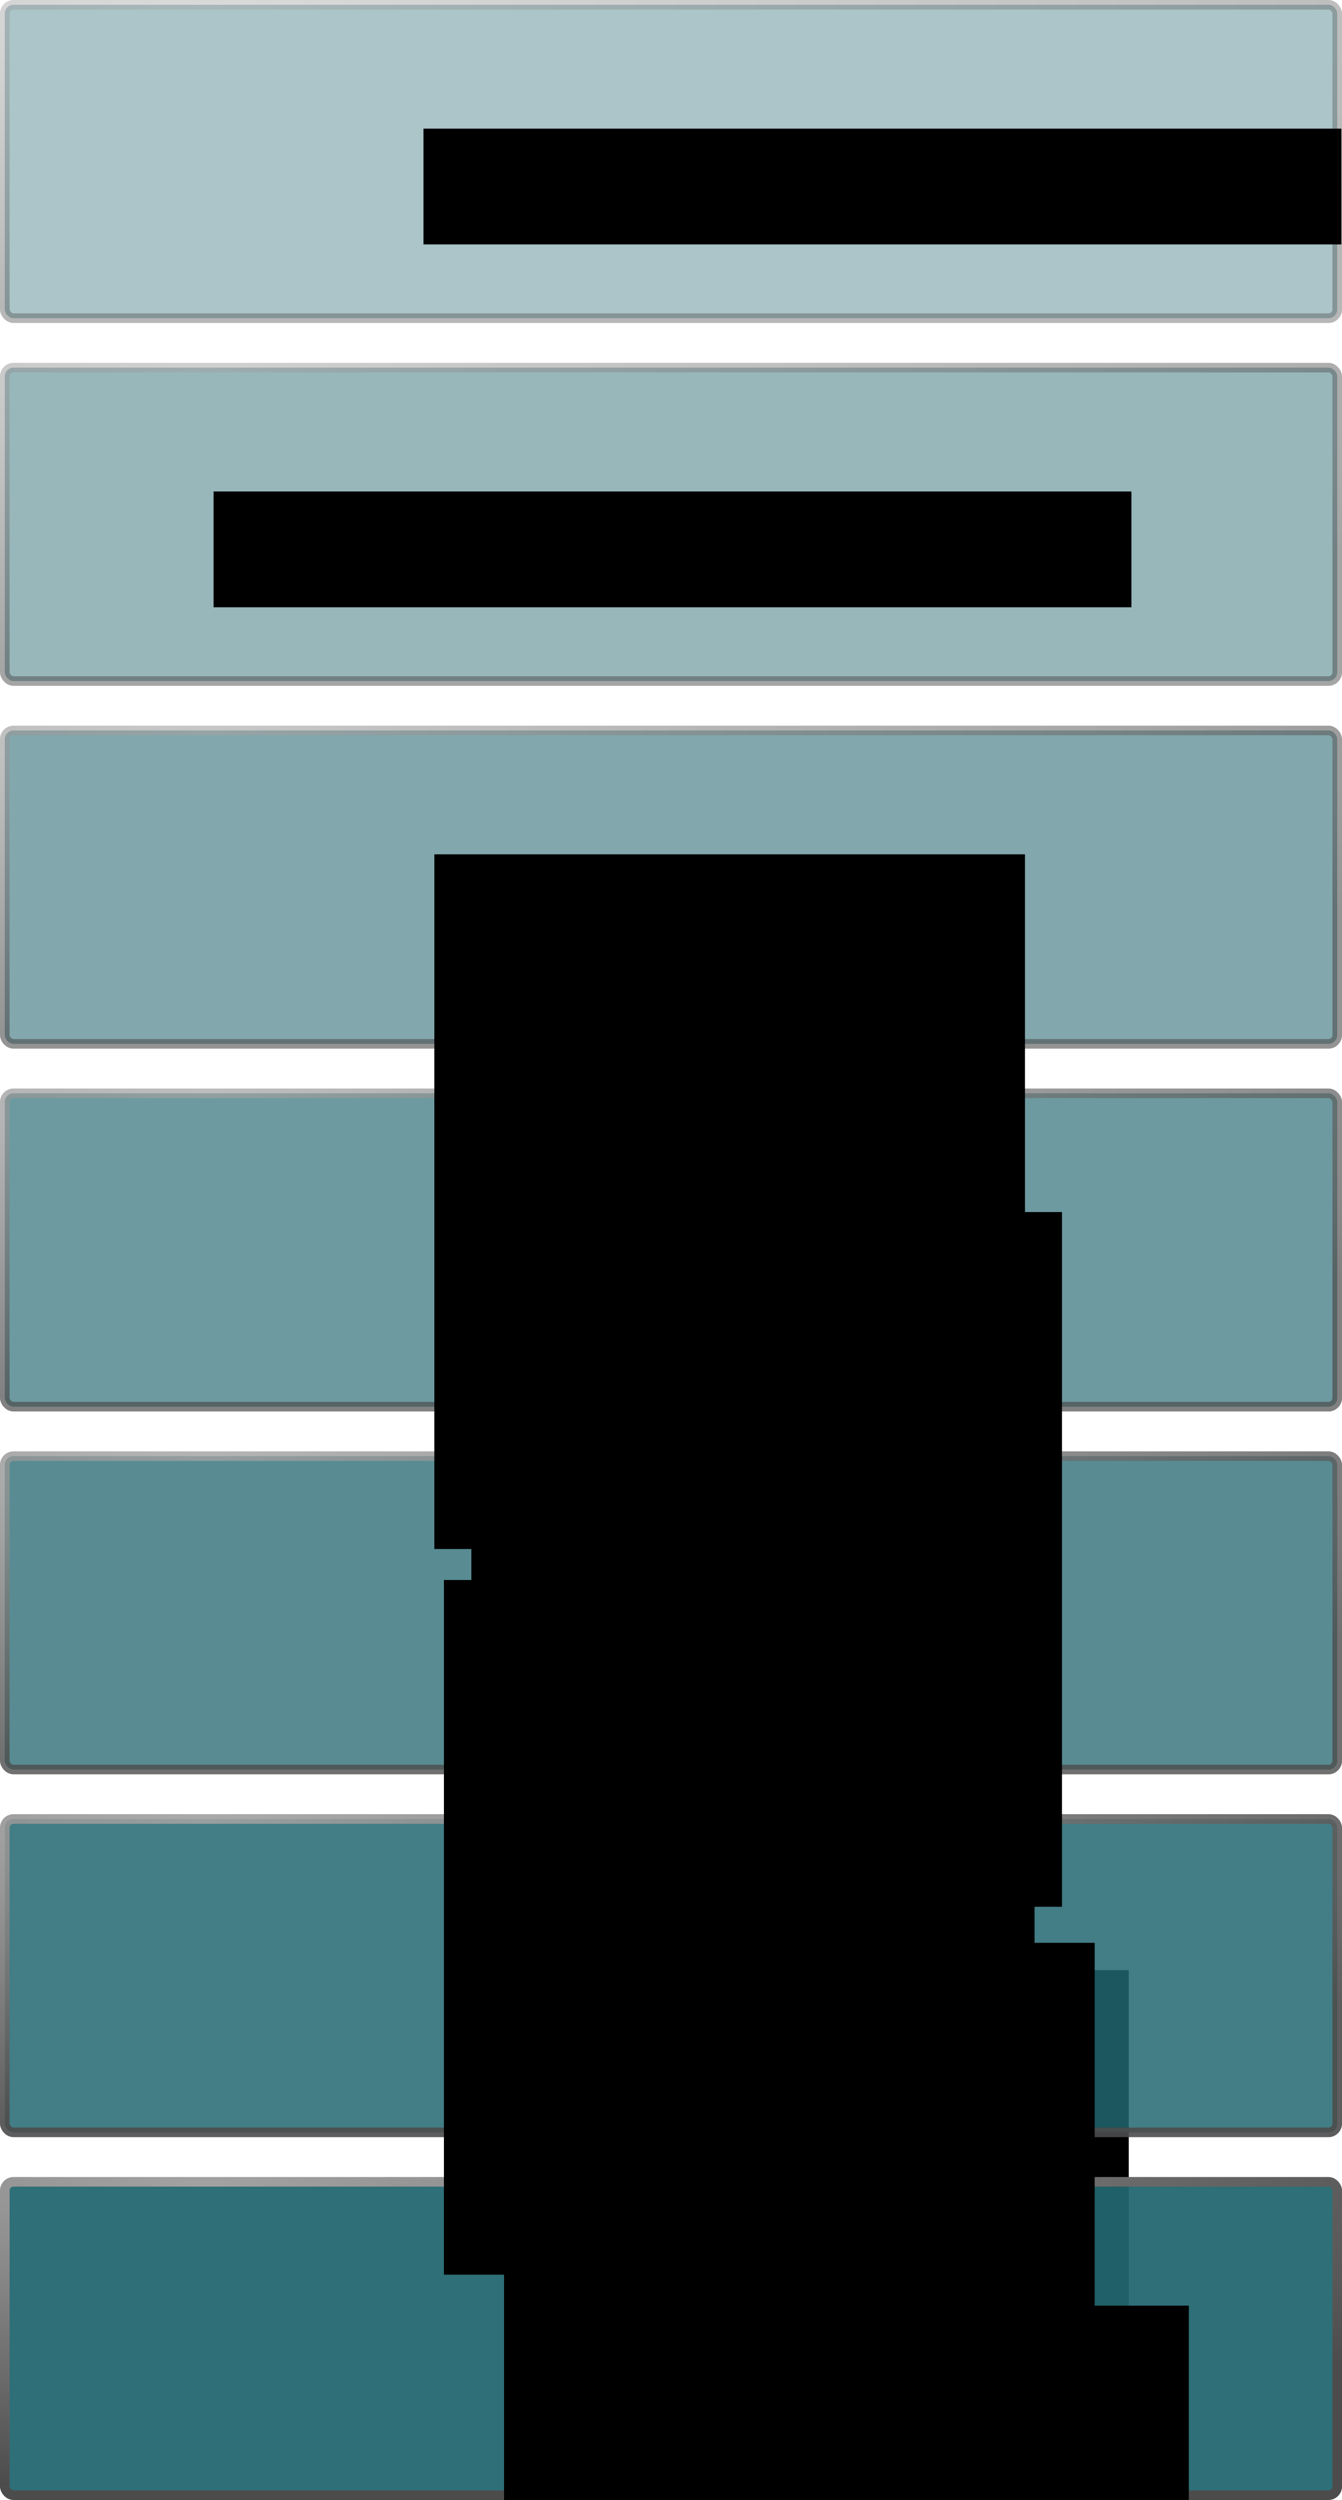 <?xml version="1.0" encoding="UTF-8" standalone="no"?>
<!-- Created with Inkscape (http://www.inkscape.org/) -->

<svg
   xmlns:dc="http://purl.org/dc/elements/1.1/"
   xmlns:cc="http://creativecommons.org/ns#"
   xmlns:rdf="http://www.w3.org/1999/02/22-rdf-syntax-ns#"
   xmlns:svg="http://www.w3.org/2000/svg"
   xmlns="http://www.w3.org/2000/svg"
   xmlns:xlink="http://www.w3.org/1999/xlink"
   xmlns:sodipodi="http://sodipodi.sourceforge.net/DTD/sodipodi-0.dtd"
   xmlns:inkscape="http://www.inkscape.org/namespaces/inkscape"
   width="356.531"
   height="663.875"
   id="svg4030"
   version="1.1"
   inkscape:version="0.48.5 r10040"
   sodipodi:docname="tools.eps"
   inkscape:export-filename="/home/carrere/Downloads/redaction-technique.org/graphics/tools.png"
   inkscape:export-xdpi="112.90476"
   inkscape:export-ydpi="112.90476">
  <defs
     id="defs4032">
    <radialGradient
       inkscape:collect="always"
       xlink:href="#radialGradient15658-3"
       id="radialGradient9625"
       gradientUnits="userSpaceOnUse"
       gradientTransform="matrix(6.088,0,0,4.337,-437.577,80.511)"
       cx="33.967"
       cy="35.737"
       r="86.708" />
    <radialGradient
       inkscape:collect="always"
       gradientTransform="scale(0.96,1.041)"
       r="86.708"
       cy="35.737"
       cx="33.967"
       gradientUnits="userSpaceOnUse"
       id="radialGradient15658-3">
      <stop
         offset="0"
         style="stop-color:#fafafa"
         id="stop260-4" />
      <stop
         offset="1"
         style="stop-color:#bbbbbb"
         id="stop261-0" />
    </radialGradient>
    <radialGradient
       inkscape:collect="always"
       xlink:href="#radialGradient15656-7"
       id="radialGradient9627"
       gradientUnits="userSpaceOnUse"
       gradientTransform="matrix(6.137,0,0,4.302,-416.322,83.203)"
       cx="8.824"
       cy="3.756"
       r="37.752" />
    <radialGradient
       inkscape:collect="always"
       gradientTransform="matrix(0.968,0,0,1.033,3.354,0.646)"
       r="37.752"
       cy="3.756"
       cx="8.824"
       gradientUnits="userSpaceOnUse"
       id="radialGradient15656-7">
      <stop
         offset="0"
         style="stop-color:#a3a3a3"
         id="stop270-0" />
      <stop
         offset="1"
         style="stop-color:#4c4c4c"
         id="stop271-20" />
    </radialGradient>
    <radialGradient
       r="86.708"
       cy="35.737"
       cx="33.967"
       gradientTransform="matrix(8.004,0,0,3.529,-7.477,233.878)"
       gradientUnits="userSpaceOnUse"
       id="radialGradient4057"
       xlink:href="#radialGradient15658-3"
       inkscape:collect="always" />
    <radialGradient
       r="37.752"
       cy="3.756"
       cx="8.824"
       gradientTransform="matrix(8.069,0,0,3.501,20.468,236.069)"
       gradientUnits="userSpaceOnUse"
       id="radialGradient4059"
       xlink:href="#radialGradient15656-7"
       inkscape:collect="always" />
    <radialGradient
       inkscape:collect="always"
       gradientTransform="scale(0.96,1.041)"
       r="86.708"
       cy="35.737"
       cx="33.967"
       gradientUnits="userSpaceOnUse"
       id="radialGradient15658-3-6">
      <stop
         offset="0"
         style="stop-color:#fafafa"
         id="stop260-4-0" />
      <stop
         offset="1"
         style="stop-color:#bbbbbb"
         id="stop261-0-6" />
    </radialGradient>
    <radialGradient
       r="37.752"
       cy="3.756"
       cx="8.824"
       gradientTransform="matrix(8.069,0,0,2.903,14.741,261.481)"
       gradientUnits="userSpaceOnUse"
       id="radialGradient4059-4"
       xlink:href="#radialGradient15656-7-3"
       inkscape:collect="always" />
    <radialGradient
       inkscape:collect="always"
       gradientTransform="matrix(0.968,0,0,1.033,3.354,0.646)"
       r="37.752"
       cy="3.756"
       cx="8.824"
       gradientUnits="userSpaceOnUse"
       id="radialGradient15656-7-3">
      <stop
         offset="0"
         style="stop-color:#a3a3a3"
         id="stop270-0-3" />
      <stop
         offset="1"
         style="stop-color:#4c4c4c"
         id="stop271-20-2" />
    </radialGradient>
    <radialGradient
       r="86.708"
       cy="35.737"
       cx="33.967"
       gradientTransform="matrix(8.004,0,0,2.927,-7.477,396.024)"
       gradientUnits="userSpaceOnUse"
       id="radialGradient4250"
       xlink:href="#radialGradient15658-3-6"
       inkscape:collect="always" />
    <radialGradient
       r="37.752"
       cy="3.756"
       cx="8.824"
       gradientTransform="matrix(8.069,0,0,2.903,20.468,397.841)"
       gradientUnits="userSpaceOnUse"
       id="radialGradient4252"
       xlink:href="#radialGradient15656-7-3"
       inkscape:collect="always" />
    <radialGradient
       r="86.708"
       cy="35.737"
       cx="33.967"
       gradientTransform="matrix(8.004,0,0,3.529,-13.205,233.878)"
       gradientUnits="userSpaceOnUse"
       id="radialGradient4057-8"
       xlink:href="#radialGradient15658-3-4"
       inkscape:collect="always" />
    <radialGradient
       inkscape:collect="always"
       gradientTransform="scale(0.96,1.041)"
       r="86.708"
       cy="35.737"
       cx="33.967"
       gradientUnits="userSpaceOnUse"
       id="radialGradient15658-3-4">
      <stop
         offset="0"
         style="stop-color:#fafafa"
         id="stop260-4-7" />
      <stop
         offset="1"
         style="stop-color:#bbbbbb"
         id="stop261-0-1" />
    </radialGradient>
    <radialGradient
       r="37.752"
       cy="3.756"
       cx="8.824"
       gradientTransform="matrix(8.069,0,0,3.501,14.741,236.069)"
       gradientUnits="userSpaceOnUse"
       id="radialGradient4059-8"
       xlink:href="#radialGradient15656-7-0"
       inkscape:collect="always" />
    <radialGradient
       inkscape:collect="always"
       gradientTransform="matrix(0.968,0,0,1.033,3.354,0.646)"
       r="37.752"
       cy="3.756"
       cx="8.824"
       gradientUnits="userSpaceOnUse"
       id="radialGradient15656-7-0">
      <stop
         offset="0"
         style="stop-color:#a3a3a3"
         id="stop270-0-9" />
      <stop
         offset="1"
         style="stop-color:#4c4c4c"
         id="stop271-20-4" />
    </radialGradient>
    <radialGradient
       r="86.708"
       cy="35.737"
       cx="33.967"
       gradientTransform="matrix(8.004,0,0,3.529,-7.477,527.076)"
       gradientUnits="userSpaceOnUse"
       id="radialGradient4328"
       xlink:href="#radialGradient15658-3-4"
       inkscape:collect="always" />
    <radialGradient
       r="37.752"
       cy="3.756"
       cx="8.824"
       gradientTransform="matrix(8.069,0,0,3.501,20.468,529.268)"
       gradientUnits="userSpaceOnUse"
       id="radialGradient4330"
       xlink:href="#radialGradient15656-7-0"
       inkscape:collect="always" />
    <radialGradient
       inkscape:collect="always"
       xlink:href="#radialGradient15658-3"
       id="radialGradient3141"
       gradientUnits="userSpaceOnUse"
       gradientTransform="matrix(8.004,0,0,3.529,-7.477,233.878)"
       cx="33.967"
       cy="35.737"
       r="86.708" />
    <radialGradient
       inkscape:collect="always"
       xlink:href="#radialGradient15656-7"
       id="radialGradient3143"
       gradientUnits="userSpaceOnUse"
       gradientTransform="matrix(8.069,0,0,3.501,20.468,236.069)"
       cx="8.824"
       cy="3.756"
       r="37.752" />
    <radialGradient
       inkscape:collect="always"
       xlink:href="#radialGradient15658-3-6"
       id="radialGradient3145"
       gradientUnits="userSpaceOnUse"
       gradientTransform="matrix(8.004,0,0,2.927,-7.477,396.024)"
       cx="33.967"
       cy="35.737"
       r="86.708" />
    <radialGradient
       inkscape:collect="always"
       xlink:href="#radialGradient15656-7-3"
       id="radialGradient3147"
       gradientUnits="userSpaceOnUse"
       gradientTransform="matrix(8.069,0,0,2.903,20.468,397.841)"
       cx="8.824"
       cy="3.756"
       r="37.752" />
    <radialGradient
       inkscape:collect="always"
       xlink:href="#radialGradient15658-3-4"
       id="radialGradient3149"
       gradientUnits="userSpaceOnUse"
       gradientTransform="matrix(8.004,0,0,3.529,-7.477,527.076)"
       cx="33.967"
       cy="35.737"
       r="86.708" />
    <radialGradient
       inkscape:collect="always"
       xlink:href="#radialGradient15656-7-0"
       id="radialGradient3151"
       gradientUnits="userSpaceOnUse"
       gradientTransform="matrix(8.069,0,0,3.501,20.468,529.268)"
       cx="8.824"
       cy="3.756"
       r="37.752" />
    <radialGradient
       inkscape:collect="always"
       xlink:href="#2-35-5-3"
       id="radialGradient4666"
       gradientUnits="userSpaceOnUse"
       gradientTransform="matrix(1,0,0,0.091,0,43.876)"
       cx="22.54"
       cy="48.24"
       r="20.743" />
    <linearGradient
       id="2-35-5-3">
      <stop
         stop-color="#2e3436"
         id="Y-4-8-6" />
      <stop
         stop-opacity="0"
         stop-color="#2e3436"
         offset="1"
         id="Z-5-9-8" />
    </linearGradient>
    <radialGradient
       inkscape:collect="always"
       xlink:href="#4-0-4-0"
       id="radialGradient4668"
       gradientUnits="userSpaceOnUse"
       gradientTransform="matrix(0.036,0.837,-1.588,0.068,28.531,0.822)"
       cx="3.441"
       cy="10.598"
       r="21.5" />
    <linearGradient
       id="4-0-4-0">
      <stop
         stop-color="#eeeeec"
         id="c-7-3-4" />
      <stop
         stop-color="#d3d7cf"
         offset="1"
         id="d-0-9-9" />
    </linearGradient>
    <linearGradient
       inkscape:collect="always"
       xlink:href="#6-6-6-3"
       id="linearGradient4670"
       gradientUnits="userSpaceOnUse"
       x1="8.223"
       y1="27.873"
       x2="6.303"
       y2="29.747" />
    <linearGradient
       id="6-6-6-3">
      <stop
         stop-color="#888a85"
         id="g-4-2-9" />
      <stop
         stop-color="#fff"
         offset="1"
         id="h-5-3-9" />
    </linearGradient>
    <radialGradient
       inkscape:collect="always"
       xlink:href="#8-3-8-7"
       id="radialGradient4672"
       gradientUnits="userSpaceOnUse"
       gradientTransform="matrix(1,0,0,0.825,0,5.206)"
       cx="8.297"
       cy="29.672"
       r="0.891" />
    <linearGradient
       id="8-3-8-7">
      <stop
         stop-color="#d3d7cf"
         id="l-6-6-0" />
      <stop
         stop-color="#888a85"
         offset="1"
         id="m-3-9-6" />
    </linearGradient>
    <linearGradient
       inkscape:collect="always"
       xlink:href="#7-2-5-9"
       id="linearGradient4674"
       gradientUnits="userSpaceOnUse"
       gradientTransform="matrix(-0.296,0.955,-0.946,-0.293,69.957,7.119)"
       x1="8.813"
       x2="9.344" />
    <linearGradient
       id="7-2-5-9">
      <stop
         stop-color="#2e3436"
         id="i-7-2-1" />
      <stop
         stop-color="#2e3436"
         offset="0.5"
         id="j-0-0-5" />
      <stop
         stop-color="#555753"
         offset="1"
         id="k-2-0-0" />
    </linearGradient>
    <linearGradient
       inkscape:collect="always"
       xlink:href="#6-6-6-3"
       id="linearGradient4676"
       gradientUnits="userSpaceOnUse"
       x1="8.223"
       y1="27.873"
       x2="6.303"
       y2="29.747" />
    <linearGradient
       id="linearGradient3411">
      <stop
         stop-color="#888a85"
         id="stop3413" />
      <stop
         stop-color="#fff"
         offset="1"
         id="stop3415" />
    </linearGradient>
    <radialGradient
       inkscape:collect="always"
       xlink:href="#8-3-8-7"
       id="radialGradient4678"
       gradientUnits="userSpaceOnUse"
       gradientTransform="matrix(1,0,0,0.825,0,5.206)"
       cx="8.297"
       cy="29.672"
       r="0.891" />
    <linearGradient
       id="linearGradient3418">
      <stop
         stop-color="#d3d7cf"
         id="stop3420" />
      <stop
         stop-color="#888a85"
         offset="1"
         id="stop3422" />
    </linearGradient>
    <linearGradient
       inkscape:collect="always"
       xlink:href="#7-2-5-9"
       id="linearGradient4680"
       gradientUnits="userSpaceOnUse"
       gradientTransform="matrix(0.679,0.734,-0.727,0.673,21.894,-18.21)"
       x1="8.813"
       x2="9.344" />
    <linearGradient
       id="linearGradient3425">
      <stop
         stop-color="#2e3436"
         id="stop3427" />
      <stop
         stop-color="#2e3436"
         offset="0.5"
         id="stop3429" />
      <stop
         stop-color="#555753"
         offset="1"
         id="stop3431" />
    </linearGradient>
    <linearGradient
       inkscape:collect="always"
       xlink:href="#3-7-5-2"
       id="linearGradient4682"
       gradientUnits="userSpaceOnUse"
       y1="3.5"
       x2="0"
       y2="44.5" />
    <linearGradient
       id="3-7-5-2">
      <stop
         stop-opacity="0.8"
         stop-color="#fff"
         id="a-7-4-7" />
      <stop
         stop-opacity="0"
         stop-color="#fff"
         offset="1"
         id="b-84-0-0" />
    </linearGradient>
    <linearGradient
       inkscape:collect="always"
       xlink:href="#5-5-5-5"
       id="linearGradient4684"
       gradientUnits="userSpaceOnUse"
       y1="19.13"
       x2="0"
       y2="41.03" />
    <linearGradient
       id="5-5-5-5">
      <stop
         id="e-24-1-2" />
      <stop
         stop-color="#fff"
         offset="1"
         id="f-8-0-6" />
    </linearGradient>
    <radialGradient
       inkscape:collect="always"
       xlink:href="#A-6-9-8"
       id="radialGradient4686"
       gradientUnits="userSpaceOnUse"
       gradientTransform="matrix(0.884,-0.89,0.829,0.823,-31.603,20.296)"
       cx="23.03"
       cy="42.521"
       r="11.85" />
    <linearGradient
       id="A-6-9-8">
      <stop
         stop-color="#2e3436"
         id="p-55-1-4" />
      <stop
         stop-color="#040505"
         offset="1"
         id="q-7-8-7" />
    </linearGradient>
    <linearGradient
       inkscape:collect="always"
       xlink:href="#9-34-4-9"
       id="linearGradient4688"
       gradientUnits="userSpaceOnUse"
       gradientTransform="matrix(0.918,0,0,0.918,2.426,-3.612)"
       y1="40.19"
       x2="0"
       y2="35.3" />
    <linearGradient
       id="9-34-4-9">
      <stop
         stop-color="#edd400"
         id="n-0-9-6" />
      <stop
         stop-opacity="0"
         stop-color="#edd400"
         offset="1"
         id="o-7-8-3" />
    </linearGradient>
    <linearGradient
       inkscape:collect="always"
       xlink:href="#6-6-6-3"
       id="linearGradient4690"
       gradientUnits="userSpaceOnUse"
       x1="8.223"
       y1="27.873"
       x2="6.303"
       y2="29.747" />
    <linearGradient
       id="linearGradient3450">
      <stop
         stop-color="#888a85"
         id="stop3452" />
      <stop
         stop-color="#fff"
         offset="1"
         id="stop3454" />
    </linearGradient>
    <radialGradient
       inkscape:collect="always"
       xlink:href="#8-3-8-7"
       id="radialGradient4692"
       gradientUnits="userSpaceOnUse"
       gradientTransform="matrix(1,0,0,0.825,0,5.206)"
       cx="8.297"
       cy="29.672"
       r="0.891" />
    <linearGradient
       id="linearGradient3457">
      <stop
         stop-color="#d3d7cf"
         id="stop3459" />
      <stop
         stop-color="#888a85"
         offset="1"
         id="stop3461" />
    </linearGradient>
    <linearGradient
       inkscape:collect="always"
       xlink:href="#7-2-5-9"
       id="linearGradient4694"
       gradientUnits="userSpaceOnUse"
       x1="8.813"
       x2="9.344" />
    <linearGradient
       id="linearGradient3464">
      <stop
         stop-color="#2e3436"
         id="stop3466" />
      <stop
         stop-color="#2e3436"
         offset="0.5"
         id="stop3468" />
      <stop
         stop-color="#555753"
         offset="1"
         id="stop3470" />
    </linearGradient>
    <linearGradient
       inkscape:collect="always"
       xlink:href="#6-6-6-3"
       id="linearGradient4696"
       gradientUnits="userSpaceOnUse"
       x1="8.223"
       y1="27.873"
       x2="6.303"
       y2="29.747" />
    <linearGradient
       id="linearGradient3473">
      <stop
         stop-color="#888a85"
         id="stop3475" />
      <stop
         stop-color="#fff"
         offset="1"
         id="stop3477" />
    </linearGradient>
    <radialGradient
       inkscape:collect="always"
       xlink:href="#8-3-8-7"
       id="radialGradient4698"
       gradientUnits="userSpaceOnUse"
       gradientTransform="matrix(1,0,0,0.825,0,5.206)"
       cx="8.297"
       cy="29.672"
       r="0.891" />
    <linearGradient
       id="linearGradient3480">
      <stop
         stop-color="#d3d7cf"
         id="stop3482" />
      <stop
         stop-color="#888a85"
         offset="1"
         id="stop3484" />
    </linearGradient>
    <linearGradient
       inkscape:collect="always"
       xlink:href="#7-2-5-9"
       id="linearGradient4700"
       gradientUnits="userSpaceOnUse"
       x1="8.813"
       x2="9.344" />
    <linearGradient
       id="linearGradient3487">
      <stop
         stop-color="#2e3436"
         id="stop3489" />
      <stop
         stop-color="#2e3436"
         offset="0.5"
         id="stop3491" />
      <stop
         stop-color="#555753"
         offset="1"
         id="stop3493" />
    </linearGradient>
    <linearGradient
       inkscape:collect="always"
       xlink:href="#3-7-5-2"
       id="linearGradient4702"
       gradientUnits="userSpaceOnUse"
       x1="4.999"
       y1="-19.258"
       x2="27.08"
       y2="34.514" />
    <linearGradient
       id="linearGradient3496">
      <stop
         stop-opacity="0.8"
         stop-color="#fff"
         id="stop3498" />
      <stop
         stop-opacity="0"
         stop-color="#fff"
         offset="1"
         id="stop3500" />
    </linearGradient>
    <radialGradient
       inkscape:collect="always"
       xlink:href="#radialGradient15658-3-4"
       id="radialGradient3758"
       gradientUnits="userSpaceOnUse"
       gradientTransform="matrix(4.802,0,0,2.117,72.657,501.122)"
       cx="33.967"
       cy="35.737"
       r="86.708" />
    <radialGradient
       inkscape:collect="always"
       xlink:href="#radialGradient15656-7-0"
       id="radialGradient3760"
       gradientUnits="userSpaceOnUse"
       gradientTransform="matrix(4.841,0,0,2.101,89.424,502.437)"
       cx="8.824"
       cy="3.756"
       r="37.752" />
    <radialGradient
       inkscape:collect="always"
       xlink:href="#radialGradient15658-3-6"
       id="radialGradient3768"
       gradientUnits="userSpaceOnUse"
       gradientTransform="matrix(4.802,0,0,1.756,72.656,422.491)"
       cx="33.967"
       cy="35.737"
       r="86.708" />
    <radialGradient
       inkscape:collect="always"
       xlink:href="#radialGradient15656-7-3"
       id="radialGradient3770"
       gradientUnits="userSpaceOnUse"
       gradientTransform="matrix(4.841,0,0,1.742,89.424,423.581)"
       cx="8.824"
       cy="3.756"
       r="37.752" />
    <radialGradient
       inkscape:collect="always"
       xlink:href="#radialGradient15658-3"
       id="radialGradient3778"
       gradientUnits="userSpaceOnUse"
       gradientTransform="matrix(4.802,0,0,2.117,72.657,325.203)"
       cx="33.967"
       cy="35.737"
       r="86.708" />
    <radialGradient
       inkscape:collect="always"
       xlink:href="#radialGradient15656-7"
       id="radialGradient3780"
       gradientUnits="userSpaceOnUse"
       gradientTransform="matrix(4.841,0,0,2.101,89.424,326.518)"
       cx="8.824"
       cy="3.756"
       r="37.752" />
    <radialGradient
       inkscape:collect="always"
       xlink:href="#C"
       id="radialGradient6501"
       gradientUnits="userSpaceOnUse"
       gradientTransform="matrix(0.621,-1.818,1.611,0.551,-159.155,580.965)"
       cx="25.25"
       cy="41.18"
       r="22" />
    <linearGradient
       gradientUnits="userSpaceOnUse"
       id="C"
       y2="122.9"
       x2="0"
       y1="3.1">
      <stop
         stop-color="#888a85"
         id="U" />
      <stop
         stop-color="#babdb6"
         offset="1"
         id="V" />
    </linearGradient>
    <linearGradient
       inkscape:collect="always"
       xlink:href="#8"
       id="linearGradient6503"
       gradientUnits="userSpaceOnUse"
       gradientTransform="matrix(0.958,0,0,0.958,-107.76,520.034)"
       x1="2.35"
       y1="1.35"
       x2="45.65"
       y2="44.65" />
    <linearGradient
       id="8">
      <stop
         stop-color="#888a85"
         id="L" />
      <stop
         stop-color="#555753"
         offset="0.78"
         id="M" />
      <stop
         stop-color="#2e3436"
         offset="1"
         id="N" />
    </linearGradient>
    <linearGradient
       inkscape:collect="always"
       xlink:href="#7"
       id="linearGradient6505"
       gradientUnits="userSpaceOnUse"
       gradientTransform="matrix(0.958,0,0,0.958,-107.76,520.034)"
       y1="2.39"
       x2="0"
       y2="43.61" />
    <linearGradient
       id="7">
      <stop
         stop-opacity="0.8"
         stop-color="#fff"
         id="J" />
      <stop
         stop-opacity="0"
         stop-color="#fff"
         offset="1"
         id="K" />
    </linearGradient>
    <linearGradient
       inkscape:collect="always"
       xlink:href="#B"
       id="linearGradient6507"
       gradientUnits="userSpaceOnUse"
       gradientTransform="matrix(0.288,-0.117,0.117,0.288,-110.562,531.39)"
       x1="86.13"
       y1="105.11"
       x2="84.64"
       y2="20.895" />
    <linearGradient
       id="B">
      <stop
         stop-opacity="0.679"
         stop-color="#fff"
         id="S" />
      <stop
         stop-opacity="0.333"
         offset="1"
         id="T" />
    </linearGradient>
    <radialGradient
       inkscape:collect="always"
       xlink:href="#A"
       id="radialGradient6509"
       gradientUnits="userSpaceOnUse"
       gradientTransform="matrix(0.958,0,0,0.958,-107.76,520.034)"
       cx="16.791"
       cy="8.822"
       r="20.676" />
    <linearGradient
       id="A">
      <stop
         stop-opacity="0.45"
         stop-color="#fff"
         id="Q" />
      <stop
         stop-opacity="0"
         stop-color="#fff"
         offset="1"
         id="R" />
    </linearGradient>
    <radialGradient
       r="20.676"
       cy="8.822"
       cx="16.791"
       gradientTransform="matrix(0.958,0,0,0.958,-107.76,520.034)"
       gradientUnits="userSpaceOnUse"
       id="radialGradient4130"
       xlink:href="#A"
       inkscape:collect="always" />
    <radialGradient
       inkscape:collect="always"
       xlink:href="#C-7"
       id="radialGradient6501-4"
       gradientUnits="userSpaceOnUse"
       gradientTransform="matrix(0.621,-1.818,1.611,0.551,-159.155,580.965)"
       cx="25.25"
       cy="41.18"
       r="22" />
    <linearGradient
       gradientUnits="userSpaceOnUse"
       id="C-7"
       y2="122.9"
       x2="0"
       y1="3.1">
      <stop
         stop-color="#888a85"
         id="U-7" />
      <stop
         stop-color="#babdb6"
         offset="1"
         id="V-2" />
    </linearGradient>
    <linearGradient
       inkscape:collect="always"
       xlink:href="#8-9"
       id="linearGradient6503-1"
       gradientUnits="userSpaceOnUse"
       gradientTransform="matrix(0.958,0,0,0.958,-107.76,520.034)"
       x1="2.35"
       y1="1.35"
       x2="45.65"
       y2="44.65" />
    <linearGradient
       id="8-9">
      <stop
         stop-color="#888a85"
         id="L-1" />
      <stop
         stop-color="#555753"
         offset="0.78"
         id="M-1" />
      <stop
         stop-color="#2e3436"
         offset="1"
         id="N-3" />
    </linearGradient>
    <linearGradient
       inkscape:collect="always"
       xlink:href="#7-0"
       id="linearGradient6505-9"
       gradientUnits="userSpaceOnUse"
       gradientTransform="matrix(0.958,0,0,0.958,-107.76,520.034)"
       y1="2.39"
       x2="0"
       y2="43.61" />
    <linearGradient
       id="7-0">
      <stop
         stop-opacity="0.8"
         stop-color="#fff"
         id="J-4" />
      <stop
         stop-opacity="0"
         stop-color="#fff"
         offset="1"
         id="K-0" />
    </linearGradient>
    <linearGradient
       inkscape:collect="always"
       xlink:href="#B-0"
       id="linearGradient6507-9"
       gradientUnits="userSpaceOnUse"
       gradientTransform="matrix(0.288,-0.117,0.117,0.288,-110.562,531.39)"
       x1="86.13"
       y1="105.11"
       x2="84.64"
       y2="20.895" />
    <linearGradient
       id="B-0">
      <stop
         stop-opacity="0.679"
         stop-color="#fff"
         id="S-0" />
      <stop
         stop-opacity="0.333"
         offset="1"
         id="T-4" />
    </linearGradient>
    <radialGradient
       inkscape:collect="always"
       xlink:href="#A-8"
       id="radialGradient6509-2"
       gradientUnits="userSpaceOnUse"
       gradientTransform="matrix(0.958,0,0,0.958,-107.76,520.034)"
       cx="16.791"
       cy="8.822"
       r="20.676" />
    <linearGradient
       id="A-8">
      <stop
         stop-opacity="0.45"
         stop-color="#fff"
         id="Q-7" />
      <stop
         stop-opacity="0"
         stop-color="#fff"
         offset="1"
         id="R-9" />
    </linearGradient>
    <radialGradient
       r="20.676"
       cy="8.822"
       cx="16.791"
       gradientTransform="matrix(0.958,0,0,0.958,-107.76,520.034)"
       gradientUnits="userSpaceOnUse"
       id="radialGradient4091"
       xlink:href="#A-8"
       inkscape:collect="always" />
    <radialGradient
       inkscape:collect="always"
       gradientTransform="matrix(0.968,0,0,1.033,3.354,0.646)"
       r="37.752"
       cy="3.756"
       cx="8.824"
       gradientUnits="userSpaceOnUse"
       id="radialGradient15656-7-0-0">
      <stop
         offset="0"
         style="stop-color:#a3a3a3"
         id="stop270-0-9-3" />
      <stop
         offset="1"
         style="stop-color:#4c4c4c"
         id="stop271-20-4-13" />
    </radialGradient>
    <linearGradient
       id="2-35-5-3-3">
      <stop
         stop-color="#2e3436"
         id="Y-4-8-6-9" />
      <stop
         stop-opacity="0"
         stop-color="#2e3436"
         offset="1"
         id="Z-5-9-8-6" />
    </linearGradient>
    <linearGradient
       id="4-0-4-0-3">
      <stop
         stop-color="#eeeeec"
         id="c-7-3-4-87" />
      <stop
         stop-color="#d3d7cf"
         offset="1"
         id="d-0-9-9-6" />
    </linearGradient>
    <linearGradient
       id="6-6-6-3-6">
      <stop
         stop-color="#888a85"
         id="g-4-2-9-2" />
      <stop
         stop-color="#fff"
         offset="1"
         id="h-5-3-9-4" />
    </linearGradient>
    <linearGradient
       id="8-3-8-7-4">
      <stop
         stop-color="#d3d7cf"
         id="l-6-6-0-7" />
      <stop
         stop-color="#888a85"
         offset="1"
         id="m-3-9-6-7" />
    </linearGradient>
    <linearGradient
       id="7-2-5-9-75">
      <stop
         stop-color="#2e3436"
         id="i-7-2-1-4" />
      <stop
         stop-color="#2e3436"
         offset="0.5"
         id="j-0-0-5-22" />
      <stop
         stop-color="#555753"
         offset="1"
         id="k-2-0-0-9" />
    </linearGradient>
    <linearGradient
       id="linearGradient4301">
      <stop
         stop-color="#888a85"
         id="stop4303" />
      <stop
         stop-color="#fff"
         offset="1"
         id="stop4305" />
    </linearGradient>
    <linearGradient
       id="linearGradient4308">
      <stop
         stop-color="#d3d7cf"
         id="stop4310" />
      <stop
         stop-color="#888a85"
         offset="1"
         id="stop4312" />
    </linearGradient>
    <linearGradient
       id="linearGradient4315">
      <stop
         stop-color="#2e3436"
         id="stop4317" />
      <stop
         stop-color="#2e3436"
         offset="0.5"
         id="stop4319" />
      <stop
         stop-color="#555753"
         offset="1"
         id="stop4321" />
    </linearGradient>
    <linearGradient
       id="3-7-5-2-0">
      <stop
         stop-opacity="0.8"
         stop-color="#fff"
         id="a-7-4-7-2" />
      <stop
         stop-opacity="0"
         stop-color="#fff"
         offset="1"
         id="b-84-0-0-0" />
    </linearGradient>
    <linearGradient
       id="5-5-5-5-6">
      <stop
         id="e-24-1-2-7" />
      <stop
         stop-color="#fff"
         offset="1"
         id="f-8-0-6-6" />
    </linearGradient>
    <linearGradient
       id="A-6-9-8-57">
      <stop
         stop-color="#2e3436"
         id="p-55-1-4-37" />
      <stop
         stop-color="#040505"
         offset="1"
         id="q-7-8-7-3" />
    </linearGradient>
    <linearGradient
       id="9-34-4-9-32">
      <stop
         stop-color="#edd400"
         id="n-0-9-6-02" />
      <stop
         stop-opacity="0"
         stop-color="#edd400"
         offset="1"
         id="o-7-8-3-9" />
    </linearGradient>
    <linearGradient
       id="linearGradient4340">
      <stop
         stop-color="#888a85"
         id="stop4342" />
      <stop
         stop-color="#fff"
         offset="1"
         id="stop4344" />
    </linearGradient>
    <linearGradient
       id="linearGradient4347">
      <stop
         stop-color="#d3d7cf"
         id="stop4349" />
      <stop
         stop-color="#888a85"
         offset="1"
         id="stop4351" />
    </linearGradient>
    <linearGradient
       id="linearGradient4354">
      <stop
         stop-color="#2e3436"
         id="stop4356" />
      <stop
         stop-color="#2e3436"
         offset="0.5"
         id="stop4358" />
      <stop
         stop-color="#555753"
         offset="1"
         id="stop4360" />
    </linearGradient>
    <linearGradient
       id="linearGradient4363">
      <stop
         stop-color="#888a85"
         id="stop4365" />
      <stop
         stop-color="#fff"
         offset="1"
         id="stop4367" />
    </linearGradient>
    <linearGradient
       id="linearGradient4370">
      <stop
         stop-color="#d3d7cf"
         id="stop4372" />
      <stop
         stop-color="#888a85"
         offset="1"
         id="stop4374" />
    </linearGradient>
    <linearGradient
       id="linearGradient4377">
      <stop
         stop-color="#2e3436"
         id="stop4379" />
      <stop
         stop-color="#2e3436"
         offset="0.5"
         id="stop4381" />
      <stop
         stop-color="#555753"
         offset="1"
         id="stop4383" />
    </linearGradient>
    <linearGradient
       id="linearGradient4386">
      <stop
         stop-opacity="0.8"
         stop-color="#fff"
         id="stop4388" />
      <stop
         stop-opacity="0"
         stop-color="#fff"
         offset="1"
         id="stop4390" />
    </linearGradient>
    <radialGradient
       inkscape:collect="always"
       xlink:href="#C-7-4"
       id="radialGradient6501-4-3"
       gradientUnits="userSpaceOnUse"
       gradientTransform="matrix(0.621,-1.818,1.611,0.551,-159.155,580.965)"
       cx="25.25"
       cy="41.18"
       r="22" />
    <linearGradient
       gradientUnits="userSpaceOnUse"
       id="C-7-4"
       y2="122.9"
       x2="0"
       y1="3.1">
      <stop
         stop-color="#888a85"
         id="U-7-4" />
      <stop
         stop-color="#babdb6"
         offset="1"
         id="V-2-3" />
    </linearGradient>
    <linearGradient
       inkscape:collect="always"
       xlink:href="#8-9-2"
       id="linearGradient6503-1-8"
       gradientUnits="userSpaceOnUse"
       gradientTransform="matrix(0.958,0,0,0.958,-107.76,520.034)"
       x1="2.35"
       y1="1.35"
       x2="45.65"
       y2="44.65" />
    <linearGradient
       id="8-9-2">
      <stop
         stop-color="#888a85"
         id="L-1-3" />
      <stop
         stop-color="#555753"
         offset="0.78"
         id="M-1-6" />
      <stop
         stop-color="#2e3436"
         offset="1"
         id="N-3-8" />
    </linearGradient>
    <linearGradient
       inkscape:collect="always"
       xlink:href="#7-0-7"
       id="linearGradient6505-9-4"
       gradientUnits="userSpaceOnUse"
       gradientTransform="matrix(0.958,0,0,0.958,-107.76,520.034)"
       y1="2.39"
       x2="0"
       y2="43.61" />
    <linearGradient
       id="7-0-7">
      <stop
         stop-opacity="0.8"
         stop-color="#fff"
         id="J-4-5" />
      <stop
         stop-opacity="0"
         stop-color="#fff"
         offset="1"
         id="K-0-4" />
    </linearGradient>
    <linearGradient
       inkscape:collect="always"
       xlink:href="#B-0-2"
       id="linearGradient6507-9-7"
       gradientUnits="userSpaceOnUse"
       gradientTransform="matrix(0.288,-0.117,0.117,0.288,-110.562,531.39)"
       x1="86.13"
       y1="105.11"
       x2="84.64"
       y2="20.895" />
    <linearGradient
       id="B-0-2">
      <stop
         stop-opacity="0.679"
         stop-color="#fff"
         id="S-0-1" />
      <stop
         stop-opacity="0.333"
         offset="1"
         id="T-4-5" />
    </linearGradient>
    <radialGradient
       r="20.676"
       cy="8.822"
       cx="16.791"
       gradientTransform="matrix(0.958,0,0,0.958,-107.76,520.034)"
       gradientUnits="userSpaceOnUse"
       id="radialGradient4091-2"
       xlink:href="#A-8-8"
       inkscape:collect="always" />
    <linearGradient
       id="A-8-8">
      <stop
         stop-opacity="0.45"
         stop-color="#fff"
         id="Q-7-1" />
      <stop
         stop-opacity="0"
         stop-color="#fff"
         offset="1"
         id="R-9-8" />
    </linearGradient>
    <radialGradient
       inkscape:collect="always"
       xlink:href="#C-7-4"
       id="radialGradient6000"
       gradientUnits="userSpaceOnUse"
       gradientTransform="matrix(0.621,-1.818,1.611,0.551,-159.155,580.965)"
       cx="25.25"
       cy="41.18"
       r="22" />
    <linearGradient
       inkscape:collect="always"
       xlink:href="#8-9-2"
       id="linearGradient6002"
       gradientUnits="userSpaceOnUse"
       gradientTransform="matrix(0.958,0,0,0.958,-107.76,520.034)"
       x1="2.35"
       y1="1.35"
       x2="45.65"
       y2="44.65" />
    <linearGradient
       inkscape:collect="always"
       xlink:href="#7-0-7"
       id="linearGradient6004"
       gradientUnits="userSpaceOnUse"
       gradientTransform="matrix(0.958,0,0,0.958,-107.76,520.034)"
       y1="2.39"
       x2="0"
       y2="43.61" />
    <linearGradient
       inkscape:collect="always"
       xlink:href="#B-0-2"
       id="linearGradient6006"
       gradientUnits="userSpaceOnUse"
       gradientTransform="matrix(0.288,-0.117,0.117,0.288,-110.562,531.39)"
       x1="86.13"
       y1="105.11"
       x2="84.64"
       y2="20.895" />
    <radialGradient
       inkscape:collect="always"
       xlink:href="#A-8-8"
       id="radialGradient6008"
       gradientUnits="userSpaceOnUse"
       gradientTransform="matrix(0.958,0,0,0.958,-107.76,520.034)"
       cx="16.791"
       cy="8.822"
       r="20.676" />
    <linearGradient
       x1="407.24"
       y1="280.84"
       gradientTransform="matrix(0.335,0,0,0.361,599.84,241.34)"
       x2="370.65"
       gradientUnits="userSpaceOnUse"
       xlink:href="#linearGradient63927"
       y2="661.03"
       id="linearGradient5338" />
    <radialGradient
       r="149.6"
       gradientTransform="matrix(-0.001,0.215,-0.3,-0.002,879.06,470.33)"
       cx="227.72"
       cy="531.22"
       gradientUnits="userSpaceOnUse"
       xlink:href="#linearGradient64073"
       id="radialGradient5330" />
    <radialGradient
       r="149.6"
       gradientTransform="matrix(-0.016,0.279,-0.377,-0.022,923.31,466.43)"
       cx="262.61"
       cy="534.82"
       gradientUnits="userSpaceOnUse"
       xlink:href="#linearGradient64073"
       id="radialGradient5327" />
    <linearGradient
       x1="407.24"
       y1="280.84"
       gradientTransform="matrix(0.335,0,0,0.361,124.08,-124.87)"
       x2="370.65"
       gradientUnits="userSpaceOnUse"
       xlink:href="#linearGradient63927"
       y2="661.03"
       id="linearGradient5317" />
    <radialGradient
       r="149.6"
       gradientTransform="matrix(-0.001,0.215,-0.3,-0.002,403.3,104.11)"
       cx="227.72"
       cy="531.22"
       gradientUnits="userSpaceOnUse"
       xlink:href="#linearGradient64073"
       id="radialGradient5309" />
    <radialGradient
       r="149.6"
       gradientTransform="matrix(-0.016,0.279,-0.377,-0.022,447.55,100.21)"
       cx="262.61"
       cy="534.82"
       gradientUnits="userSpaceOnUse"
       xlink:href="#linearGradient64073"
       id="radialGradient5306" />
    <linearGradient
       x1="407.24"
       y1="280.84"
       gradientTransform="matrix(0.335,0,0,0.361,-29.942,240.89)"
       x2="370.65"
       gradientUnits="userSpaceOnUse"
       xlink:href="#linearGradient63927"
       y2="661.03"
       id="linearGradient5296" />
    <radialGradient
       r="149.6"
       gradientTransform="matrix(-0.001,0.215,-0.3,-0.002,249.27,469.87)"
       cx="227.72"
       cy="531.22"
       gradientUnits="userSpaceOnUse"
       xlink:href="#linearGradient64073"
       id="radialGradient5288" />
    <radialGradient
       r="149.6"
       gradientTransform="matrix(-0.016,0.279,-0.377,-0.022,293.52,465.97)"
       cx="262.61"
       cy="534.82"
       gradientUnits="userSpaceOnUse"
       xlink:href="#linearGradient64073"
       id="radialGradient5285" />
    <linearGradient
       x1="407.24"
       y1="280.84"
       gradientTransform="matrix(0.335,0,0,0.361,283.49,-126.14)"
       x2="370.65"
       gradientUnits="userSpaceOnUse"
       xlink:href="#linearGradient63927"
       y2="661.03"
       id="linearGradient5275" />
    <radialGradient
       r="149.6"
       gradientTransform="matrix(-0.001,0.215,-0.3,-0.002,562.71,102.84)"
       cx="227.72"
       cy="531.22"
       gradientUnits="userSpaceOnUse"
       xlink:href="#linearGradient64073"
       id="radialGradient5267" />
    <radialGradient
       r="149.6"
       gradientTransform="matrix(-0.016,0.279,-0.377,-0.022,606.96,98.941)"
       cx="262.61"
       cy="534.82"
       gradientUnits="userSpaceOnUse"
       xlink:href="#linearGradient64073"
       id="radialGradient5264" />
    <linearGradient
       x1="407.24"
       y1="280.84"
       gradientTransform="matrix(0.335,0,0,0.361,593.95,56.183)"
       x2="370.65"
       gradientUnits="userSpaceOnUse"
       xlink:href="#linearGradient63927"
       y2="661.03"
       id="linearGradient5254" />
    <radialGradient
       r="149.6"
       gradientTransform="matrix(-0.001,0.215,-0.3,-0.002,873.16,285.17)"
       cx="227.72"
       cy="531.22"
       gradientUnits="userSpaceOnUse"
       xlink:href="#linearGradient64073"
       id="radialGradient5246" />
    <radialGradient
       r="149.6"
       gradientTransform="matrix(-0.016,0.279,-0.377,-0.022,917.41,281.27)"
       cx="262.61"
       cy="534.82"
       gradientUnits="userSpaceOnUse"
       xlink:href="#linearGradient64073"
       id="radialGradient5243" />
    <linearGradient
       x1="407.24"
       y1="280.84"
       gradientTransform="matrix(0.335,0,0,0.361,-34.474,55.999)"
       x2="370.65"
       gradientUnits="userSpaceOnUse"
       xlink:href="#linearGradient63927"
       y2="661.03"
       id="linearGradient5233" />
    <radialGradient
       r="149.6"
       gradientTransform="matrix(-0.001,0.215,-0.3,-0.002,244.74,284.99)"
       cx="227.72"
       cy="531.22"
       gradientUnits="userSpaceOnUse"
       xlink:href="#linearGradient64073"
       id="radialGradient5225" />
    <radialGradient
       r="149.6"
       gradientTransform="matrix(-0.016,0.279,-0.377,-0.022,288.99,281.08)"
       cx="262.61"
       cy="534.82"
       gradientUnits="userSpaceOnUse"
       xlink:href="#linearGradient64073"
       id="radialGradient5222" />
    <linearGradient
       x1="407.24"
       y1="280.84"
       gradientTransform="matrix(0.335,0,0,0.361,441.99,240.69)"
       x2="370.65"
       gradientUnits="userSpaceOnUse"
       xlink:href="#linearGradient63927"
       y2="661.03"
       id="linearGradient5212" />
    <radialGradient
       r="149.6"
       gradientTransform="matrix(-0.001,0.215,-0.3,-0.002,721.2,469.68)"
       cx="227.72"
       cy="531.22"
       gradientUnits="userSpaceOnUse"
       xlink:href="#linearGradient64073"
       id="radialGradient5204" />
    <radialGradient
       r="149.6"
       gradientTransform="matrix(-0.016,0.279,-0.377,-0.022,765.45,465.77)"
       cx="262.61"
       cy="534.82"
       gradientUnits="userSpaceOnUse"
       xlink:href="#linearGradient64073"
       id="radialGradient5201" />
    <linearGradient
       x1="407.24"
       y1="280.84"
       gradientTransform="matrix(0.335,0,0,0.361,437.34,-124.89)"
       x2="370.65"
       gradientUnits="userSpaceOnUse"
       xlink:href="#linearGradient63927"
       y2="661.03"
       id="linearGradient5191" />
    <radialGradient
       r="149.6"
       gradientTransform="matrix(-0.001,0.215,-0.3,-0.002,716.55,104.09)"
       cx="227.72"
       cy="531.22"
       gradientUnits="userSpaceOnUse"
       xlink:href="#linearGradient64073"
       id="radialGradient5183" />
    <radialGradient
       r="149.6"
       gradientTransform="matrix(-0.016,0.279,-0.377,-0.022,760.8,100.19)"
       cx="262.61"
       cy="534.82"
       gradientUnits="userSpaceOnUse"
       xlink:href="#linearGradient64073"
       id="radialGradient5180" />
    <linearGradient
       x1="407.24"
       y1="280.84"
       gradientTransform="matrix(0.335,0,0,0.361,593.43,-124.76)"
       x2="370.65"
       gradientUnits="userSpaceOnUse"
       xlink:href="#linearGradient63927"
       y2="661.03"
       id="linearGradient5170" />
    <radialGradient
       r="149.6"
       gradientTransform="matrix(-0.001,0.215,-0.3,-0.002,872.64,104.22)"
       cx="227.72"
       cy="531.22"
       gradientUnits="userSpaceOnUse"
       xlink:href="#linearGradient64073"
       id="radialGradient5162" />
    <radialGradient
       r="149.6"
       gradientTransform="matrix(-0.016,0.279,-0.377,-0.022,916.9,100.32)"
       cx="262.61"
       cy="534.82"
       gradientUnits="userSpaceOnUse"
       xlink:href="#linearGradient64073"
       id="radialGradient5159" />
    <linearGradient
       x1="407.24"
       y1="280.84"
       gradientTransform="matrix(0.335,0,0,0.361,127.03,241.4)"
       x2="370.65"
       gradientUnits="userSpaceOnUse"
       xlink:href="#linearGradient63927"
       y2="661.03"
       id="linearGradient5149" />
    <radialGradient
       r="149.6"
       gradientTransform="matrix(-0.001,0.215,-0.3,-0.002,406.24,470.39)"
       cx="227.72"
       cy="531.22"
       gradientUnits="userSpaceOnUse"
       xlink:href="#linearGradient64073"
       id="radialGradient5141" />
    <radialGradient
       r="149.6"
       gradientTransform="matrix(-0.016,0.279,-0.377,-0.022,450.49,466.49)"
       cx="262.61"
       cy="534.82"
       gradientUnits="userSpaceOnUse"
       xlink:href="#linearGradient64073"
       id="radialGradient5138" />
    <linearGradient
       x1="407.24"
       y1="280.84"
       gradientTransform="matrix(0.335,0,0,0.361,286.96,239.76)"
       x2="370.65"
       gradientUnits="userSpaceOnUse"
       xlink:href="#linearGradient63927"
       y2="661.03"
       id="linearGradient5128" />
    <radialGradient
       r="149.6"
       gradientTransform="matrix(-0.001,0.215,-0.3,-0.002,566.17,468.74)"
       cx="227.72"
       cy="531.22"
       gradientUnits="userSpaceOnUse"
       xlink:href="#linearGradient64073"
       id="radialGradient5120" />
    <radialGradient
       r="149.6"
       gradientTransform="matrix(-0.016,0.279,-0.377,-0.022,610.43,464.84)"
       cx="262.61"
       cy="534.82"
       gradientUnits="userSpaceOnUse"
       xlink:href="#linearGradient64073"
       id="radialGradient5117" />
    <linearGradient
       x1="407.24"
       y1="280.84"
       gradientTransform="matrix(0.335,0,0,0.361,281.61,56.667)"
       x2="370.65"
       gradientUnits="userSpaceOnUse"
       xlink:href="#linearGradient63927"
       y2="661.03"
       id="linearGradient5107" />
    <radialGradient
       r="149.6"
       gradientTransform="matrix(-0.001,0.215,-0.3,-0.002,560.82,285.65)"
       cx="227.72"
       cy="531.22"
       gradientUnits="userSpaceOnUse"
       xlink:href="#linearGradient64073"
       id="radialGradient5099" />
    <radialGradient
       r="149.6"
       gradientTransform="matrix(-0.016,0.279,-0.377,-0.022,605.08,281.75)"
       cx="262.61"
       cy="534.82"
       gradientUnits="userSpaceOnUse"
       xlink:href="#linearGradient64073"
       id="radialGradient5096" />
    <linearGradient
       x1="407.24"
       y1="280.84"
       gradientTransform="matrix(0.335,0,0,0.361,-32.231,-125.97)"
       x2="370.65"
       gradientUnits="userSpaceOnUse"
       xlink:href="#linearGradient63927"
       y2="661.03"
       id="linearGradient5070" />
    <radialGradient
       r="149.6"
       gradientTransform="matrix(-0.001,0.215,-0.3,-0.002,246.98,103.01)"
       cx="227.72"
       cy="531.22"
       gradientUnits="userSpaceOnUse"
       xlink:href="#linearGradient64073"
       id="radialGradient5062" />
    <radialGradient
       r="149.6"
       gradientTransform="matrix(-0.016,0.279,-0.377,-0.022,291.23,99.112)"
       cx="262.61"
       cy="534.82"
       gradientUnits="userSpaceOnUse"
       xlink:href="#linearGradient64073"
       id="radialGradient5059" />
    <linearGradient
       x1="407.24"
       y1="280.84"
       gradientTransform="matrix(0.335,0,0,0.361,123.5,57.837)"
       x2="370.65"
       gradientUnits="userSpaceOnUse"
       xlink:href="#linearGradient63927"
       y2="661.03"
       id="linearGradient5049" />
    <radialGradient
       r="149.6"
       gradientTransform="matrix(-0.001,0.215,-0.3,-0.002,402.72,286.82)"
       cx="227.72"
       cy="531.22"
       gradientUnits="userSpaceOnUse"
       xlink:href="#linearGradient64073"
       id="radialGradient5041" />
    <radialGradient
       r="149.6"
       gradientTransform="matrix(-0.016,0.279,-0.377,-0.022,446.97,282.92)"
       cx="262.61"
       cy="534.82"
       gradientUnits="userSpaceOnUse"
       xlink:href="#linearGradient64073"
       id="radialGradient5038" />
    <radialGradient
       r="155.23"
       gradientTransform="matrix(0.72,0.636,-0.28,0.317,97.857,39.21)"
       cx="404.35"
       cy="492.16"
       gradientUnits="userSpaceOnUse"
       xlink:href="#linearGradient63887"
       id="radialGradient5014" />
    <linearGradient
       x1="138.4"
       y1="667.4"
       gradientTransform="matrix(0.405,0,0,0.405,100.29,216.67)"
       x2="520.18"
       gradientUnits="userSpaceOnUse"
       xlink:href="#linearGradient63927"
       y2="509.91"
       id="linearGradient5007" />
    <radialGradient
       r="155.23"
       gradientTransform="matrix(0.72,0.636,-0.28,0.317,564.26,-326.96)"
       cx="404.35"
       cy="492.16"
       gradientUnits="userSpaceOnUse"
       xlink:href="#linearGradient63887"
       id="radialGradient4983" />
    <linearGradient
       x1="138.4"
       y1="667.4"
       gradientTransform="matrix(0.405,0,0,0.405,566.7,-149.49)"
       x2="520.18"
       gradientUnits="userSpaceOnUse"
       xlink:href="#linearGradient63927"
       y2="509.91"
       id="linearGradient4976" />
    <radialGradient
       r="155.23"
       gradientTransform="matrix(0.72,0.636,-0.28,0.317,408.17,-327.09)"
       cx="404.35"
       cy="492.16"
       gradientUnits="userSpaceOnUse"
       xlink:href="#linearGradient63887"
       id="radialGradient4952" />
    <linearGradient
       x1="138.4"
       y1="667.4"
       gradientTransform="matrix(0.405,0,0,0.405,410.6,-149.62)"
       x2="520.18"
       gradientUnits="userSpaceOnUse"
       xlink:href="#linearGradient63927"
       y2="509.91"
       id="linearGradient4945" />
    <radialGradient
       r="155.23"
       gradientTransform="matrix(0.72,0.636,-0.28,0.317,412.82,38.495)"
       cx="404.35"
       cy="492.16"
       gradientUnits="userSpaceOnUse"
       xlink:href="#linearGradient63887"
       id="radialGradient4921" />
    <linearGradient
       x1="138.4"
       y1="667.4"
       gradientTransform="matrix(0.405,0,0,0.405,415.25,215.96)"
       x2="520.18"
       gradientUnits="userSpaceOnUse"
       xlink:href="#linearGradient63927"
       y2="509.91"
       id="linearGradient4914" />
    <radialGradient
       r="155.23"
       gradientTransform="matrix(0.72,0.636,-0.28,0.317,-63.644,-146.19)"
       cx="404.35"
       cy="492.16"
       gradientUnits="userSpaceOnUse"
       xlink:href="#linearGradient63887"
       id="radialGradient4890" />
    <linearGradient
       x1="138.4"
       y1="667.4"
       gradientTransform="matrix(0.405,0,0,0.405,-61.209,31.27)"
       x2="520.18"
       gradientUnits="userSpaceOnUse"
       xlink:href="#linearGradient63927"
       y2="509.91"
       id="linearGradient4883" />
    <radialGradient
       r="155.23"
       gradientTransform="matrix(0.72,0.636,-0.28,0.317,564.78,-146.01)"
       cx="404.35"
       cy="492.16"
       gradientUnits="userSpaceOnUse"
       xlink:href="#linearGradient63887"
       id="radialGradient4859" />
    <linearGradient
       x1="138.4"
       y1="667.4"
       gradientTransform="matrix(0.405,0,0,0.405,567.21,31.453)"
       x2="520.18"
       gradientUnits="userSpaceOnUse"
       xlink:href="#linearGradient63927"
       y2="509.91"
       id="linearGradient4852" />
    <radialGradient
       r="155.23"
       gradientTransform="matrix(0.72,0.636,-0.28,0.317,254.32,-328.34)"
       cx="404.35"
       cy="492.16"
       gradientUnits="userSpaceOnUse"
       xlink:href="#linearGradient63887"
       id="radialGradient4828" />
    <linearGradient
       x1="138.4"
       y1="667.4"
       gradientTransform="matrix(0.405,0,0,0.405,256.76,-150.87)"
       x2="520.18"
       gradientUnits="userSpaceOnUse"
       xlink:href="#linearGradient63927"
       y2="509.91"
       id="linearGradient4821" />
    <radialGradient
       r="155.23"
       gradientTransform="matrix(0.72,0.636,-0.28,0.317,-59.112,38.692)"
       cx="404.35"
       cy="492.16"
       gradientUnits="userSpaceOnUse"
       xlink:href="#linearGradient63887"
       id="radialGradient4797" />
    <linearGradient
       x1="138.4"
       y1="667.4"
       gradientTransform="matrix(0.405,0,0,0.405,-56.677,216.16)"
       x2="520.18"
       gradientUnits="userSpaceOnUse"
       xlink:href="#linearGradient63927"
       y2="509.91"
       id="linearGradient4790" />
    <radialGradient
       r="155.23"
       gradientTransform="matrix(0.72,0.636,-0.28,0.317,94.912,-327.07)"
       cx="404.35"
       cy="492.16"
       gradientUnits="userSpaceOnUse"
       xlink:href="#linearGradient63887"
       id="radialGradient4766" />
    <linearGradient
       x1="138.4"
       y1="667.4"
       gradientTransform="matrix(0.405,0,0,0.405,97.348,-149.6)"
       x2="520.18"
       gradientUnits="userSpaceOnUse"
       xlink:href="#linearGradient63927"
       y2="509.91"
       id="linearGradient4759" />
    <radialGradient
       r="155.23"
       gradientTransform="matrix(0.72,0.636,-0.28,0.317,570.67,39.146)"
       cx="404.35"
       cy="492.16"
       gradientUnits="userSpaceOnUse"
       xlink:href="#linearGradient63887"
       id="radialGradient4735" />
    <linearGradient
       x1="138.4"
       y1="667.4"
       gradientTransform="matrix(0.405,0,0,0.405,573.11,216.61)"
       x2="520.18"
       gradientUnits="userSpaceOnUse"
       xlink:href="#linearGradient63927"
       y2="509.91"
       id="linearGradient4728" />
    <radialGradient
       r="155.23"
       gradientTransform="matrix(0.72,0.636,-0.28,0.317,94.333,-145.64)"
       cx="404.35"
       cy="492.16"
       gradientUnits="userSpaceOnUse"
       xlink:href="#linearGradient63887"
       id="radialGradient4414" />
    <linearGradient
       x1="138.4"
       y1="667.4"
       gradientTransform="matrix(0.405,0,0,0.405,96.768,31.821)"
       x2="520.18"
       gradientUnits="userSpaceOnUse"
       xlink:href="#linearGradient63927"
       y2="509.91"
       id="linearGradient4407" />
    <radialGradient
       r="155.23"
       gradientTransform="matrix(0.72,0.636,-0.28,0.317,-60.757,-328.17)"
       cx="404.35"
       cy="492.16"
       gradientUnits="userSpaceOnUse"
       xlink:href="#linearGradient63887"
       id="radialGradient4381" />
    <linearGradient
       x1="138.4"
       y1="667.4"
       gradientTransform="matrix(0.405,0,0,0.405,-58.322,-150.7)"
       x2="520.18"
       gradientUnits="userSpaceOnUse"
       xlink:href="#linearGradient63927"
       y2="509.91"
       id="linearGradient4374" />
    <radialGradient
       r="155.23"
       gradientTransform="matrix(0.72,0.636,-0.28,0.317,259.72,38.205)"
       cx="404.35"
       cy="492.16"
       gradientUnits="userSpaceOnUse"
       xlink:href="#linearGradient63887"
       id="radialGradient4347" />
    <linearGradient
       x1="138.4"
       y1="667.4"
       gradientTransform="matrix(0.405,0,0,0.405,262.16,215.67)"
       x2="520.18"
       gradientUnits="userSpaceOnUse"
       xlink:href="#linearGradient63927"
       y2="509.91"
       id="linearGradient4340-2" />
    <radialGradient
       r="155.23"
       gradientTransform="matrix(0.72,0.636,-0.28,0.317,254.37,-146.17)"
       cx="404.35"
       cy="492.16"
       gradientUnits="userSpaceOnUse"
       xlink:href="#linearGradient63887"
       id="radialGradient4316" />
    <linearGradient
       x1="138.4"
       y1="667.4"
       gradientTransform="matrix(0.405,0,0,0.405,256.81,31.294)"
       x2="520.18"
       gradientUnits="userSpaceOnUse"
       xlink:href="#linearGradient63927"
       y2="509.91"
       id="linearGradient4309" />
    <radialGradient
       r="149.6"
       gradientTransform="matrix(0.043,0.329,-0.401,0.052,812.01,170.57)"
       cx="379.62"
       cy="675.34"
       gradientUnits="userSpaceOnUse"
       xlink:href="#linearGradient63334"
       id="radialGradient4301" />
    <radialGradient
       r="149.6"
       gradientTransform="matrix(0.038,0.329,-0.499,0.058,873.75,166.64)"
       cx="22.946"
       cy="636.63"
       gradientUnits="userSpaceOnUse"
       xlink:href="#linearGradient63334"
       id="radialGradient4298" />
    <radialGradient
       r="155.23"
       gradientTransform="matrix(0.72,0.636,-0.28,0.317,412.76,-145.41)"
       cx="404.35"
       cy="492.16"
       gradientUnits="userSpaceOnUse"
       xlink:href="#linearGradient63887"
       id="radialGradient4293" />
    <linearGradient
       x1="138.4"
       y1="667.4"
       gradientTransform="matrix(0.405,0,0,0.405,415.2,32.059)"
       x2="520.18"
       gradientUnits="userSpaceOnUse"
       xlink:href="#linearGradient63927"
       y2="509.91"
       id="linearGradient4283" />
    <linearGradient
       x1="407.24"
       y1="280.84"
       gradientTransform="matrix(0.383,0,0,0.38,422.52,48.311)"
       x2="370.65"
       gradientUnits="userSpaceOnUse"
       xlink:href="#linearGradient63927"
       y2="661.03"
       id="linearGradient4277" />
    <radialGradient
       r="149.6"
       gradientTransform="matrix(0.387,0.086,-0.088,0.395,170.95,14.412)"
       cx="357.1"
       cy="565.22"
       gradientUnits="userSpaceOnUse"
       id="radialGradient4165">
      <stop
         offset="0"
         style="stop-color:#008000"
         id="stop64409" />
      <stop
         offset="1"
         style="stop-color:#008000;stop-opacity:0"
         id="stop64411" />
    </radialGradient>
    <linearGradient
       id="linearGradient63334">
      <stop
         offset="0"
         style="stop-color:#00ffff"
         id="stop63336" />
      <stop
         offset="1"
         style="stop-color:#00ffff;stop-opacity:0"
         id="stop63338" />
    </linearGradient>
    <filter
       color-interpolation-filters="sRGB"
       id="filter63947">
      <feGaussianBlur
         stdDeviation="3.65"
         id="feGaussianBlur63949" />
    </filter>
    <linearGradient
       id="linearGradient63887">
      <stop
         offset="0"
         style="stop-color:#585757"
         id="stop63889" />
      <stop
         offset="1"
         style="stop-color:#ffffff"
         id="stop63891" />
    </linearGradient>
    <filter
       color-interpolation-filters="sRGB"
       id="filter63881">
      <feGaussianBlur
         stdDeviation="7.48"
         id="feGaussianBlur63883" />
    </filter>
    <linearGradient
       id="linearGradient64073">
      <stop
         offset="0"
         style="stop-color:#e6e6e6;stop-opacity:0.66"
         id="stop64075" />
      <stop
         offset="1"
         style="stop-color:#e6e6e6;stop-opacity:0"
         id="stop64077" />
    </linearGradient>
    <linearGradient
       id="linearGradient63927">
      <stop
         offset="0"
         style="stop-color:#e6e6e6"
         id="stop63929" />
      <stop
         offset="1"
         style="stop-color:#e6e6e6;stop-opacity:0"
         id="stop63931" />
    </linearGradient>
    <linearGradient
       inkscape:collect="always"
       xlink:href="#linearGradient63927"
       id="linearGradient8678"
       gradientUnits="userSpaceOnUse"
       gradientTransform="matrix(0.383,0,0,0.38,422.52,48.311)"
       x1="407.24"
       y1="280.84"
       x2="370.65"
       y2="661.03" />
    <linearGradient
       inkscape:collect="always"
       xlink:href="#linearGradient63927"
       id="linearGradient8680"
       gradientUnits="userSpaceOnUse"
       gradientTransform="matrix(0.383,0,0,0.38,422.52,48.311)"
       x1="407.24"
       y1="280.84"
       x2="370.65"
       y2="661.03" />
    <linearGradient
       inkscape:collect="always"
       xlink:href="#linearGradient63927"
       id="linearGradient8682"
       gradientUnits="userSpaceOnUse"
       gradientTransform="matrix(0.335,0,0,0.361,281.61,56.667)"
       x1="407.24"
       y1="280.84"
       x2="370.65"
       y2="661.03" />
    <linearGradient
       inkscape:collect="always"
       xlink:href="#linearGradient63927"
       id="linearGradient8684"
       gradientUnits="userSpaceOnUse"
       gradientTransform="matrix(0.335,0,0,0.361,286.96,239.76)"
       x1="407.24"
       y1="280.84"
       x2="370.65"
       y2="661.03" />
    <linearGradient
       inkscape:collect="always"
       xlink:href="#linearGradient63927"
       id="linearGradient8686"
       gradientUnits="userSpaceOnUse"
       gradientTransform="matrix(0.335,0,0,0.361,-32.231,-125.97)"
       x1="407.24"
       y1="280.84"
       x2="370.65"
       y2="661.03" />
    <linearGradient
       inkscape:collect="always"
       xlink:href="#linearGradient63927"
       id="linearGradient8688"
       gradientUnits="userSpaceOnUse"
       gradientTransform="matrix(0.335,0,0,0.361,123.5,57.837)"
       x1="407.24"
       y1="280.84"
       x2="370.65"
       y2="661.03" />
    <linearGradient
       inkscape:collect="always"
       xlink:href="#linearGradient63927"
       id="linearGradient8690"
       gradientUnits="userSpaceOnUse"
       gradientTransform="matrix(0.335,0,0,0.361,127.03,241.4)"
       x1="407.24"
       y1="280.84"
       x2="370.65"
       y2="661.03" />
    <linearGradient
       inkscape:collect="always"
       xlink:href="#linearGradient63927"
       id="linearGradient8692"
       gradientUnits="userSpaceOnUse"
       gradientTransform="matrix(0.335,0,0,0.361,593.43,-124.76)"
       x1="407.24"
       y1="280.84"
       x2="370.65"
       y2="661.03" />
    <linearGradient
       inkscape:collect="always"
       xlink:href="#linearGradient63927"
       id="linearGradient8694"
       gradientUnits="userSpaceOnUse"
       gradientTransform="matrix(0.335,0,0,0.361,437.34,-124.89)"
       x1="407.24"
       y1="280.84"
       x2="370.65"
       y2="661.03" />
    <linearGradient
       inkscape:collect="always"
       xlink:href="#linearGradient63927"
       id="linearGradient8696"
       gradientUnits="userSpaceOnUse"
       gradientTransform="matrix(0.335,0,0,0.361,441.99,240.69)"
       x1="407.24"
       y1="280.84"
       x2="370.65"
       y2="661.03" />
    <linearGradient
       inkscape:collect="always"
       xlink:href="#linearGradient63927"
       id="linearGradient8698"
       gradientUnits="userSpaceOnUse"
       gradientTransform="matrix(0.335,0,0,0.361,-34.474,55.999)"
       x1="407.24"
       y1="280.84"
       x2="370.65"
       y2="661.03" />
    <linearGradient
       inkscape:collect="always"
       xlink:href="#linearGradient63927"
       id="linearGradient8700"
       gradientUnits="userSpaceOnUse"
       gradientTransform="matrix(0.335,0,0,0.361,593.95,56.183)"
       x1="407.24"
       y1="280.84"
       x2="370.65"
       y2="661.03" />
    <linearGradient
       inkscape:collect="always"
       xlink:href="#linearGradient63927"
       id="linearGradient8702"
       gradientUnits="userSpaceOnUse"
       gradientTransform="matrix(0.335,0,0,0.361,283.49,-126.14)"
       x1="407.24"
       y1="280.84"
       x2="370.65"
       y2="661.03" />
    <linearGradient
       inkscape:collect="always"
       xlink:href="#linearGradient63927"
       id="linearGradient8704"
       gradientUnits="userSpaceOnUse"
       gradientTransform="matrix(0.335,0,0,0.361,-29.942,240.89)"
       x1="407.24"
       y1="280.84"
       x2="370.65"
       y2="661.03" />
    <linearGradient
       inkscape:collect="always"
       xlink:href="#linearGradient63927"
       id="linearGradient8706"
       gradientUnits="userSpaceOnUse"
       gradientTransform="matrix(0.335,0,0,0.361,124.08,-124.87)"
       x1="407.24"
       y1="280.84"
       x2="370.65"
       y2="661.03" />
    <linearGradient
       inkscape:collect="always"
       xlink:href="#linearGradient63927"
       id="linearGradient8708"
       gradientUnits="userSpaceOnUse"
       gradientTransform="matrix(0.335,0,0,0.361,599.84,241.34)"
       x1="407.24"
       y1="280.84"
       x2="370.65"
       y2="661.03" />
    <radialGradient
       inkscape:collect="always"
       xlink:href="#linearGradient63334-8"
       id="radialGradient3128-4-8"
       gradientUnits="userSpaceOnUse"
       gradientTransform="matrix(9.749,0,0,2.117,-424.418,509.042)"
       cx="33.967"
       cy="35.737"
       r="86.708" />
    <linearGradient
       id="linearGradient63334-8">
      <stop
         offset="0"
         style="stop-color:#00ffff"
         id="stop63336-3" />
      <stop
         offset="1"
         style="stop-color:#00ffff;stop-opacity:0"
         id="stop63338-8" />
    </linearGradient>
    <radialGradient
       inkscape:collect="always"
       xlink:href="#radialGradient15656-7-0-0-2"
       id="radialGradient3130-3-4"
       gradientUnits="userSpaceOnUse"
       gradientTransform="matrix(9.828,0,0,2.101,-390.377,510.357)"
       cx="8.824"
       cy="3.756"
       r="37.752" />
    <radialGradient
       inkscape:collect="always"
       gradientTransform="matrix(0.968,0,0,1.033,3.354,0.646)"
       r="37.752"
       cy="3.756"
       cx="8.824"
       gradientUnits="userSpaceOnUse"
       id="radialGradient15656-7-0-0-2">
      <stop
         offset="0"
         style="stop-color:#a3a3a3"
         id="stop270-0-9-3-5" />
      <stop
         offset="1"
         style="stop-color:#4c4c4c"
         id="stop271-20-4-13-3" />
    </radialGradient>
    <radialGradient
       r="86.708"
       cy="35.737"
       cx="33.967"
       gradientTransform="matrix(9.749,0,0,2.117,-424.487,411.435)"
       gradientUnits="userSpaceOnUse"
       id="radialGradient4279-6"
       xlink:href="#linearGradient63334-8-2"
       inkscape:collect="always" />
    <linearGradient
       id="linearGradient63334-8-2">
      <stop
         offset="0"
         style="stop-color:#00ffff"
         id="stop63336-3-2" />
      <stop
         offset="1"
         style="stop-color:#00ffff;stop-opacity:0"
         id="stop63338-8-8" />
    </linearGradient>
    <radialGradient
       r="37.752"
       cy="3.756"
       cx="8.824"
       gradientTransform="matrix(9.828,0,0,2.101,-390.447,412.75)"
       gradientUnits="userSpaceOnUse"
       id="radialGradient4281-4"
       xlink:href="#radialGradient15656-7-0-0-2-2"
       inkscape:collect="always" />
    <radialGradient
       inkscape:collect="always"
       gradientTransform="matrix(0.968,0,0,1.033,3.354,0.646)"
       r="37.752"
       cy="3.756"
       cx="8.824"
       gradientUnits="userSpaceOnUse"
       id="radialGradient15656-7-0-0-2-2">
      <stop
         offset="0"
         style="stop-color:#a3a3a3"
         id="stop270-0-9-3-5-7" />
      <stop
         offset="1"
         style="stop-color:#4c4c4c"
         id="stop271-20-4-13-3-6" />
    </radialGradient>
    <radialGradient
       r="86.708"
       cy="35.737"
       cx="33.967"
       gradientTransform="matrix(9.749,0,0,2.117,-424.364,313.978)"
       gradientUnits="userSpaceOnUse"
       id="radialGradient4341-4"
       xlink:href="#linearGradient63334-8-2-9"
       inkscape:collect="always" />
    <linearGradient
       id="linearGradient63334-8-2-9">
      <stop
         offset="0"
         style="stop-color:#00ffff"
         id="stop63336-3-2-0" />
      <stop
         offset="1"
         style="stop-color:#00ffff;stop-opacity:0"
         id="stop63338-8-8-1" />
    </linearGradient>
    <radialGradient
       r="37.752"
       cy="3.756"
       cx="8.824"
       gradientTransform="matrix(9.828,0,0,2.101,-390.324,315.293)"
       gradientUnits="userSpaceOnUse"
       id="radialGradient4343-3"
       xlink:href="#radialGradient15656-7-0-0-2-2-8"
       inkscape:collect="always" />
    <radialGradient
       inkscape:collect="always"
       gradientTransform="matrix(0.968,0,0,1.033,3.354,0.646)"
       r="37.752"
       cy="3.756"
       cx="8.824"
       gradientUnits="userSpaceOnUse"
       id="radialGradient15656-7-0-0-2-2-8">
      <stop
         offset="0"
         style="stop-color:#a3a3a3"
         id="stop270-0-9-3-5-7-9" />
      <stop
         offset="1"
         style="stop-color:#4c4c4c"
         id="stop271-20-4-13-3-6-6" />
    </radialGradient>
    <radialGradient
       r="86.708"
       cy="35.737"
       cx="33.967"
       gradientTransform="matrix(9.749,0,0,2.117,-432.61,218.768)"
       gradientUnits="userSpaceOnUse"
       id="radialGradient4403-1"
       xlink:href="#linearGradient63334-8-2-9-2"
       inkscape:collect="always" />
    <linearGradient
       id="linearGradient63334-8-2-9-2">
      <stop
         offset="0"
         style="stop-color:#00ffff"
         id="stop63336-3-2-0-8" />
      <stop
         offset="1"
         style="stop-color:#00ffff;stop-opacity:0"
         id="stop63338-8-8-1-3" />
    </linearGradient>
    <radialGradient
       r="37.752"
       cy="3.756"
       cx="8.824"
       gradientTransform="matrix(9.828,0,0,2.101,-398.57,220.083)"
       gradientUnits="userSpaceOnUse"
       id="radialGradient4405-5"
       xlink:href="#radialGradient15656-7-0-0-2-2-8-6"
       inkscape:collect="always" />
    <radialGradient
       inkscape:collect="always"
       gradientTransform="matrix(0.968,0,0,1.033,3.354,0.646)"
       r="37.752"
       cy="3.756"
       cx="8.824"
       gradientUnits="userSpaceOnUse"
       id="radialGradient15656-7-0-0-2-2-8-6">
      <stop
         offset="0"
         style="stop-color:#a3a3a3"
         id="stop270-0-9-3-5-7-9-5" />
      <stop
         offset="1"
         style="stop-color:#4c4c4c"
         id="stop271-20-4-13-3-6-6-8" />
    </radialGradient>
    <radialGradient
       r="86.708"
       cy="35.737"
       cx="33.967"
       gradientTransform="matrix(9.749,0,0,2.117,-435.089,117.757)"
       gradientUnits="userSpaceOnUse"
       id="radialGradient4465-0"
       xlink:href="#linearGradient63334-8-2-9-2-9"
       inkscape:collect="always" />
    <linearGradient
       id="linearGradient63334-8-2-9-2-9">
      <stop
         offset="0"
         style="stop-color:#00ffff"
         id="stop63336-3-2-0-8-5" />
      <stop
         offset="1"
         style="stop-color:#00ffff;stop-opacity:0"
         id="stop63338-8-8-1-3-2" />
    </linearGradient>
    <radialGradient
       r="37.752"
       cy="3.756"
       cx="8.824"
       gradientTransform="matrix(9.828,0,0,2.101,-401.049,119.072)"
       gradientUnits="userSpaceOnUse"
       id="radialGradient4467-3"
       xlink:href="#radialGradient15656-7-0-0-2-2-8-6-9"
       inkscape:collect="always" />
    <radialGradient
       inkscape:collect="always"
       gradientTransform="matrix(0.968,0,0,1.033,3.354,0.646)"
       r="37.752"
       cy="3.756"
       cx="8.824"
       gradientUnits="userSpaceOnUse"
       id="radialGradient15656-7-0-0-2-2-8-6-9">
      <stop
         offset="0"
         style="stop-color:#a3a3a3"
         id="stop270-0-9-3-5-7-9-5-3" />
      <stop
         offset="1"
         style="stop-color:#4c4c4c"
         id="stop271-20-4-13-3-6-6-8-4" />
    </radialGradient>
    <radialGradient
       r="37.752"
       cy="3.756"
       cx="8.824"
       gradientTransform="matrix(9.828,0,0,2.101,-403.17,21.533)"
       gradientUnits="userSpaceOnUse"
       id="radialGradient4529-1"
       xlink:href="#radialGradient15656-7-0-0-2-2-8-6-9-7"
       inkscape:collect="always" />
    <radialGradient
       inkscape:collect="always"
       gradientTransform="matrix(0.968,0,0,1.033,3.354,0.646)"
       r="37.752"
       cy="3.756"
       cx="8.824"
       gradientUnits="userSpaceOnUse"
       id="radialGradient15656-7-0-0-2-2-8-6-9-7">
      <stop
         offset="0"
         style="stop-color:#a3a3a3"
         id="stop270-0-9-3-5-7-9-5-3-7" />
      <stop
         offset="1"
         style="stop-color:#4c4c4c"
         id="stop271-20-4-13-3-6-6-8-4-8" />
    </radialGradient>
    <radialGradient
       inkscape:collect="always"
       xlink:href="#radialGradient15656-7-0-0-2-2-8-6-9-7"
       id="radialGradient8370"
       gradientUnits="userSpaceOnUse"
       gradientTransform="matrix(9.828,0,0,2.101,-404.906,-83.735)"
       cx="8.824"
       cy="3.756"
       r="37.752" />
    <radialGradient
       inkscape:collect="always"
       xlink:href="#radialGradient15656-7-0-0"
       id="radialGradient8372"
       gradientUnits="userSpaceOnUse"
       gradientTransform="matrix(9.828,0,0,2.101,-404.906,510.357)"
       cx="8.824"
       cy="3.756"
       r="37.752" />
    <radialGradient
       inkscape:collect="always"
       xlink:href="#radialGradient15656-7-0-0-2"
       id="radialGradient8374"
       gradientUnits="userSpaceOnUse"
       gradientTransform="matrix(9.828,0,0,2.101,-404.906,412.75)"
       cx="8.824"
       cy="3.756"
       r="37.752" />
    <radialGradient
       inkscape:collect="always"
       xlink:href="#radialGradient15656-7-0-0-2-2"
       id="radialGradient8376"
       gradientUnits="userSpaceOnUse"
       gradientTransform="matrix(9.828,0,0,2.101,-404.906,315.293)"
       cx="8.824"
       cy="3.756"
       r="37.752" />
    <radialGradient
       inkscape:collect="always"
       xlink:href="#radialGradient15656-7-0-0-2-2-8"
       id="radialGradient8378"
       gradientUnits="userSpaceOnUse"
       gradientTransform="matrix(9.828,0,0,2.101,-404.906,220.083)"
       cx="8.824"
       cy="3.756"
       r="37.752" />
    <radialGradient
       inkscape:collect="always"
       xlink:href="#radialGradient15656-7-0-0-2-2-8-6"
       id="radialGradient8380"
       gradientUnits="userSpaceOnUse"
       gradientTransform="matrix(9.828,0,0,2.101,-404.906,119.072)"
       cx="8.824"
       cy="3.756"
       r="37.752" />
    <radialGradient
       inkscape:collect="always"
       xlink:href="#radialGradient15656-7-0-0-2-2-8-6-9"
       id="radialGradient8382"
       gradientUnits="userSpaceOnUse"
       gradientTransform="matrix(9.828,0,0,2.101,-404.906,21.533)"
       cx="8.824"
       cy="3.756"
       r="37.752" />
    <radialGradient
       inkscape:collect="always"
       xlink:href="#radialGradient15656-7-0-0-2"
       id="radialGradient3457"
       gradientUnits="userSpaceOnUse"
       gradientTransform="matrix(9.828,0,0,2.101,-404.906,408.008)"
       cx="8.824"
       cy="3.756"
       r="37.752" />
    <radialGradient
       inkscape:collect="always"
       xlink:href="#radialGradient15656-7-0-0-2-2-8-6-9"
       id="radialGradient3458"
       gradientUnits="userSpaceOnUse"
       gradientTransform="matrix(9.828,0,0,2.101,-404.906,22.613)"
       cx="8.824"
       cy="3.756"
       r="37.752" />
    <radialGradient
       inkscape:collect="always"
       xlink:href="#radialGradient15656-7-0-0-2-2-8-6-9-7"
       id="radialGradient3465"
       gradientUnits="userSpaceOnUse"
       gradientTransform="matrix(9.828,0,0,2.101,-404.906,-73.735)"
       cx="8.824"
       cy="3.756"
       r="37.752" />
    <radialGradient
       inkscape:collect="always"
       xlink:href="#radialGradient15656-7-0-0-2-2-8-6"
       id="radialGradient3472"
       gradientUnits="userSpaceOnUse"
       gradientTransform="matrix(9.828,0,0,2.101,-404.906,118.962)"
       cx="8.824"
       cy="3.756"
       r="37.752" />
    <radialGradient
       inkscape:collect="always"
       xlink:href="#radialGradient15656-7-0-0-2-2-8"
       id="radialGradient3479"
       gradientUnits="userSpaceOnUse"
       gradientTransform="matrix(9.828,0,0,2.101,-404.906,215.311)"
       cx="8.824"
       cy="3.756"
       r="37.752" />
    <radialGradient
       inkscape:collect="always"
       xlink:href="#radialGradient15656-7-0-0-2-2"
       id="radialGradient3486"
       gradientUnits="userSpaceOnUse"
       gradientTransform="matrix(9.828,0,0,2.101,-404.906,311.659)"
       cx="8.824"
       cy="3.756"
       r="37.752" />
  </defs>
  <sodipodi:namedview
     id="base"
     pagecolor="#ffffff"
     bordercolor="#666666"
     borderopacity="1.0"
     inkscape:pageopacity="0.0"
     inkscape:pageshadow="2"
     inkscape:zoom="0.95116807"
     inkscape:cx="-77.208433"
     inkscape:cy="331.94413"
     inkscape:document-units="px"
     inkscape:current-layer="g8363"
     showgrid="false"
     inkscape:window-width="1885"
     inkscape:window-height="1060"
     inkscape:window-x="33"
     inkscape:window-y="-3"
     inkscape:window-maximized="1"
     fit-margin-top="0"
     fit-margin-left="0"
     fit-margin-right="0"
     fit-margin-bottom="0" />
  <g
     inkscape:label="Layer 1"
     inkscape:groupmode="layer"
     id="layer1"
     transform="translate(373.188,68.906)">
    <flowRoot
       xml:space="preserve"
       id="flowRoot4566"
       style="font-size:4px;font-style:normal;font-variant:normal;font-weight:normal;font-stretch:normal;line-height:125%;letter-spacing:0px;word-spacing:0px;fill:#000000;fill-opacity:1;stroke:none;font-family:DejaVu Sans;-inkscape-font-specification:DejaVu Sans"
       transform="translate(230.97,328.806)"><flowRegion
         id="flowRegion4568"><rect
           id="rect4570"
           width="128.794"
           height="162.635"
           x="-73.236"
           y="115.26" /></flowRegion><flowPara
         id="flowPara4572" /></flowRoot>    <flowRoot
       xml:space="preserve"
       id="flowRoot4566-9"
       style="font-size:4px;font-style:normal;font-variant:normal;font-weight:normal;font-stretch:normal;line-height:125%;letter-spacing:0px;word-spacing:0px;fill:#000000;fill-opacity:1;stroke:none;font-family:DejaVu Sans;-inkscape-font-specification:DejaVu Sans"
       transform="translate(-128.87,338.99)"><flowRegion
         id="flowRegion4568-1"><rect
           id="rect4570-7"
           width="128.794"
           height="162.635"
           x="-73.236"
           y="115.26" /></flowRegion><flowPara
         id="flowPara4572-9" /></flowRoot>    <flowRoot
       xml:space="preserve"
       id="flowRoot4213"
       style="font-size:4px;font-style:normal;font-variant:normal;font-weight:normal;font-stretch:normal;line-height:125%;letter-spacing:0px;word-spacing:0px;fill:#000000;fill-opacity:1;stroke:none;font-family:DejaVu Sans;-inkscape-font-specification:DejaVu Sans"
       transform="translate(-287.543,337.458)"><flowRegion
         id="flowRegion4215"><rect
           id="rect4217"
           width="172.284"
           height="224.234"
           x="-364.712"
           y="-19.062" /></flowRegion><flowPara
         id="flowPara4219" /></flowRoot>    <g
       id="g8363"
       transform="translate(0,-6)">
      <rect
         id="rect15391-04-8-6"
         style="color:#000000;fill:#22666f;fill-opacity:0.941;stroke:url(#radialGradient8372);stroke-width:2.547;stroke-linecap:round;stroke-linejoin:round;stroke-miterlimit:4;stroke-dasharray:none;display:block"
         ry="2.337"
         height="83.225"
         width="353.994"
         y="516.458"
         x="-371.917" />
      <flowRoot
         style="font-size:4px;font-style:normal;font-variant:normal;font-weight:normal;font-stretch:normal;line-height:125%;letter-spacing:0px;word-spacing:0px;fill:#000000;fill-opacity:1;stroke:none;font-family:DejaVu Sans;-inkscape-font-specification:DejaVu Sans"
         id="flowRoot4221-8"
         xml:space="preserve"
         transform="translate(126.067,574.773)"><flowRegion
           id="flowRegion4223-4"><rect
             y="-25.424"
             x="-340.327"
             height="184.476"
             width="156.911"
             id="rect4225-5" /></flowRegion><flowPara
           style="font-size:14px;fill:#ffffff;fill-opacity:1"
           id="flowPara4227-1">Linux</flowPara></flowRoot>    </g>
    <rect
       x="-371.917"
       y="414.109"
       width="353.994"
       height="83.225"
       ry="2.337"
       style="opacity:0.9;color:#000000;fill:#22666f;fill-opacity:0.941;stroke:url(#radialGradient3457);stroke-width:2.547;stroke-linecap:round;stroke-linejoin:round;stroke-miterlimit:4;stroke-dasharray:none;display:block"
       id="rect15391-04-8-6-2" />
    <flowRoot
       transform="translate(101.054,472.424)"
       xml:space="preserve"
       id="flowRoot4221-8-7"
       style="font-size:4px;font-style:normal;font-variant:normal;font-weight:normal;font-stretch:normal;line-height:125%;letter-spacing:0px;word-spacing:0px;fill:#000000;fill-opacity:1;stroke:none;font-family:DejaVu Sans;-inkscape-font-specification:DejaVu Sans"><flowRegion
         id="flowRegion4223-4-0"><rect
           id="rect4225-5-0"
           width="156.911"
           height="184.476"
           x="-340.327"
           y="-25.424" /></flowRegion><flowPara
         id="flowPara4227-1-3"
         style="font-size:14px;fill:#ffffff;fill-opacity:1">Git - Bugzilla</flowPara></flowRoot>    <rect
       x="-371.917"
       y="317.761"
       width="353.994"
       height="83.225"
       ry="2.337"
       style="opacity:0.8;color:#000000;fill:#22666f;fill-opacity:0.941;stroke:url(#radialGradient3486);stroke-width:2.547;stroke-linecap:round;stroke-linejoin:round;stroke-miterlimit:4;stroke-dasharray:none;display:block"
       id="rect15391-04-8-6-2-8" />
    <flowRoot
       transform="translate(85.078,376.075)"
       xml:space="preserve"
       id="flowRoot4221-8-7-2"
       style="font-size:4px;font-style:normal;font-variant:normal;font-weight:normal;font-stretch:normal;line-height:125%;letter-spacing:0px;word-spacing:0px;fill:#000000;fill-opacity:1;stroke:none;font-family:DejaVu Sans;-inkscape-font-specification:DejaVu Sans"><flowRegion
         id="flowRegion4223-4-0-7"><rect
           id="rect4225-5-0-1"
           width="156.911"
           height="184.476"
           x="-340.327"
           y="-25.424" /></flowRegion><flowPara
         id="flowPara4227-1-3-4"
         style="font-size:14px;fill:#ffffff;fill-opacity:1"> reStructuredText</flowPara></flowRoot>    <rect
       x="-371.917"
       y="221.412"
       width="353.994"
       height="83.225"
       ry="2.337"
       style="opacity:0.7;color:#000000;fill:#22666f;fill-opacity:0.941;stroke:url(#radialGradient3479);stroke-width:2.547;stroke-linecap:round;stroke-linejoin:round;stroke-miterlimit:4;stroke-dasharray:none;display:block"
       id="rect15391-04-8-6-2-8-7" />
    <flowRoot
       transform="translate(92.366,278.37)"
       xml:space="preserve"
       id="flowRoot4221-8-7-2-3"
       style="font-size:4px;font-style:normal;font-variant:normal;font-weight:normal;font-stretch:normal;line-height:125%;letter-spacing:0px;word-spacing:0px;fill:#000000;fill-opacity:1;stroke:none;font-family:DejaVu Sans;-inkscape-font-specification:DejaVu Sans"><flowRegion
         id="flowRegion4223-4-0-7-9"><rect
           id="rect4225-5-0-1-2"
           width="156.911"
           height="184.476"
           x="-340.327"
           y="-25.424" /></flowRegion><flowPara
         id="flowPara4227-1-3-4-6"
         style="font-size:14px;fill:#ffffff;fill-opacity:1">Python Sphynx</flowPara></flowRoot>    <rect
       x="-371.917"
       y="125.064"
       width="353.994"
       height="83.225"
       ry="2.337"
       style="opacity:0.6;color:#000000;fill:#22666f;fill-opacity:0.941;stroke:url(#radialGradient3472);stroke-width:2.547;stroke-linecap:round;stroke-linejoin:round;stroke-miterlimit:4;stroke-dasharray:none;display:block"
       id="rect15391-04-8-6-2-8-7-7" />
    <flowRoot
       transform="translate(82.532,183.378)"
       xml:space="preserve"
       id="flowRoot4221-8-7-2-3-0"
       style="font-size:4px;font-style:normal;font-variant:normal;font-weight:normal;font-stretch:normal;line-height:125%;letter-spacing:0px;word-spacing:0px;fill:#000000;fill-opacity:1;stroke:none;font-family:DejaVu Sans;-inkscape-font-specification:DejaVu Sans"><flowRegion
         id="flowRegion4223-4-0-7-9-2"><rect
           id="rect4225-5-0-1-2-4"
           width="156.911"
           height="184.476"
           x="-340.327"
           y="-25.424" /></flowRegion><flowPara
         id="flowPara4227-1-3-4-6-8"
         style="font-size:14px;fill:#ffffff;fill-opacity:1">Make - Bash - sed</flowPara></flowRoot>    <rect
       x="-371.917"
       y="28.715"
       width="353.994"
       height="83.225"
       ry="2.337"
       style="opacity:0.5;color:#000000;fill:#22666f;fill-opacity:0.941;stroke:url(#radialGradient3458);stroke-width:2.547;stroke-linecap:round;stroke-linejoin:round;stroke-miterlimit:4;stroke-dasharray:none;display:block"
       id="rect15391-04-8-6-2-8-7-7-0" />
    <flowRoot
       transform="translate(23.876,87.029)"
       xml:space="preserve"
       id="flowRoot4221-8-7-2-3-0-6"
       style="font-size:4px;font-style:normal;font-variant:normal;font-weight:normal;font-stretch:normal;line-height:125%;letter-spacing:0px;word-spacing:0px;fill:#000000;fill-opacity:1;stroke:none;font-family:DejaVu Sans;-inkscape-font-specification:DejaVu Sans"><flowRegion
         id="flowRegion4223-4-0-7-9-2-4"><rect
           id="rect4225-5-0-1-2-4-1"
           width="243.848"
           height="30.746"
           x="-340.327"
           y="-25.424" /></flowRegion><flowPara
         id="flowPara4227-1-3-4-6-8-5"
         style="font-size:14px;fill:#fff8f8;fill-opacity:1">LaTeX - Inkscape - Scribus - Emacs</flowPara></flowRoot>    <rect
       x="-371.917"
       y="-67.634"
       width="353.994"
       height="83.225"
       ry="2.337"
       style="opacity:0.4;color:#000000;fill:#22666f;fill-opacity:0.941;stroke:url(#radialGradient3465);stroke-width:2.547;stroke-linecap:round;stroke-linejoin:round;stroke-miterlimit:4;stroke-dasharray:none;display:block"
       id="rect15391-04-8-6-2-8-7-7-0-5" />
    <flowRoot
       transform="translate(79.64,-9.319)"
       xml:space="preserve"
       id="flowRoot4221-8-7-2-3-0-6-3"
       style="font-size:4px;font-style:normal;font-variant:normal;font-weight:normal;font-stretch:normal;line-height:125%;letter-spacing:0px;word-spacing:0px;fill:#000000;fill-opacity:1;stroke:none;font-family:DejaVu Sans;-inkscape-font-specification:DejaVu Sans"><flowRegion
         id="flowRegion4223-4-0-7-9-2-4-4"><rect
           id="rect4225-5-0-1-2-4-1-3"
           width="243.848"
           height="30.746"
           x="-340.327"
           y="-25.424" /></flowRegion><flowPara
         id="flowPara4227-1-3-4-6-8-5-3"
         style="font-size:14px;fill:#fff8f8;fill-opacity:1">PDF - HTML - ePUB</flowPara></flowRoot>  </g>
</svg>
